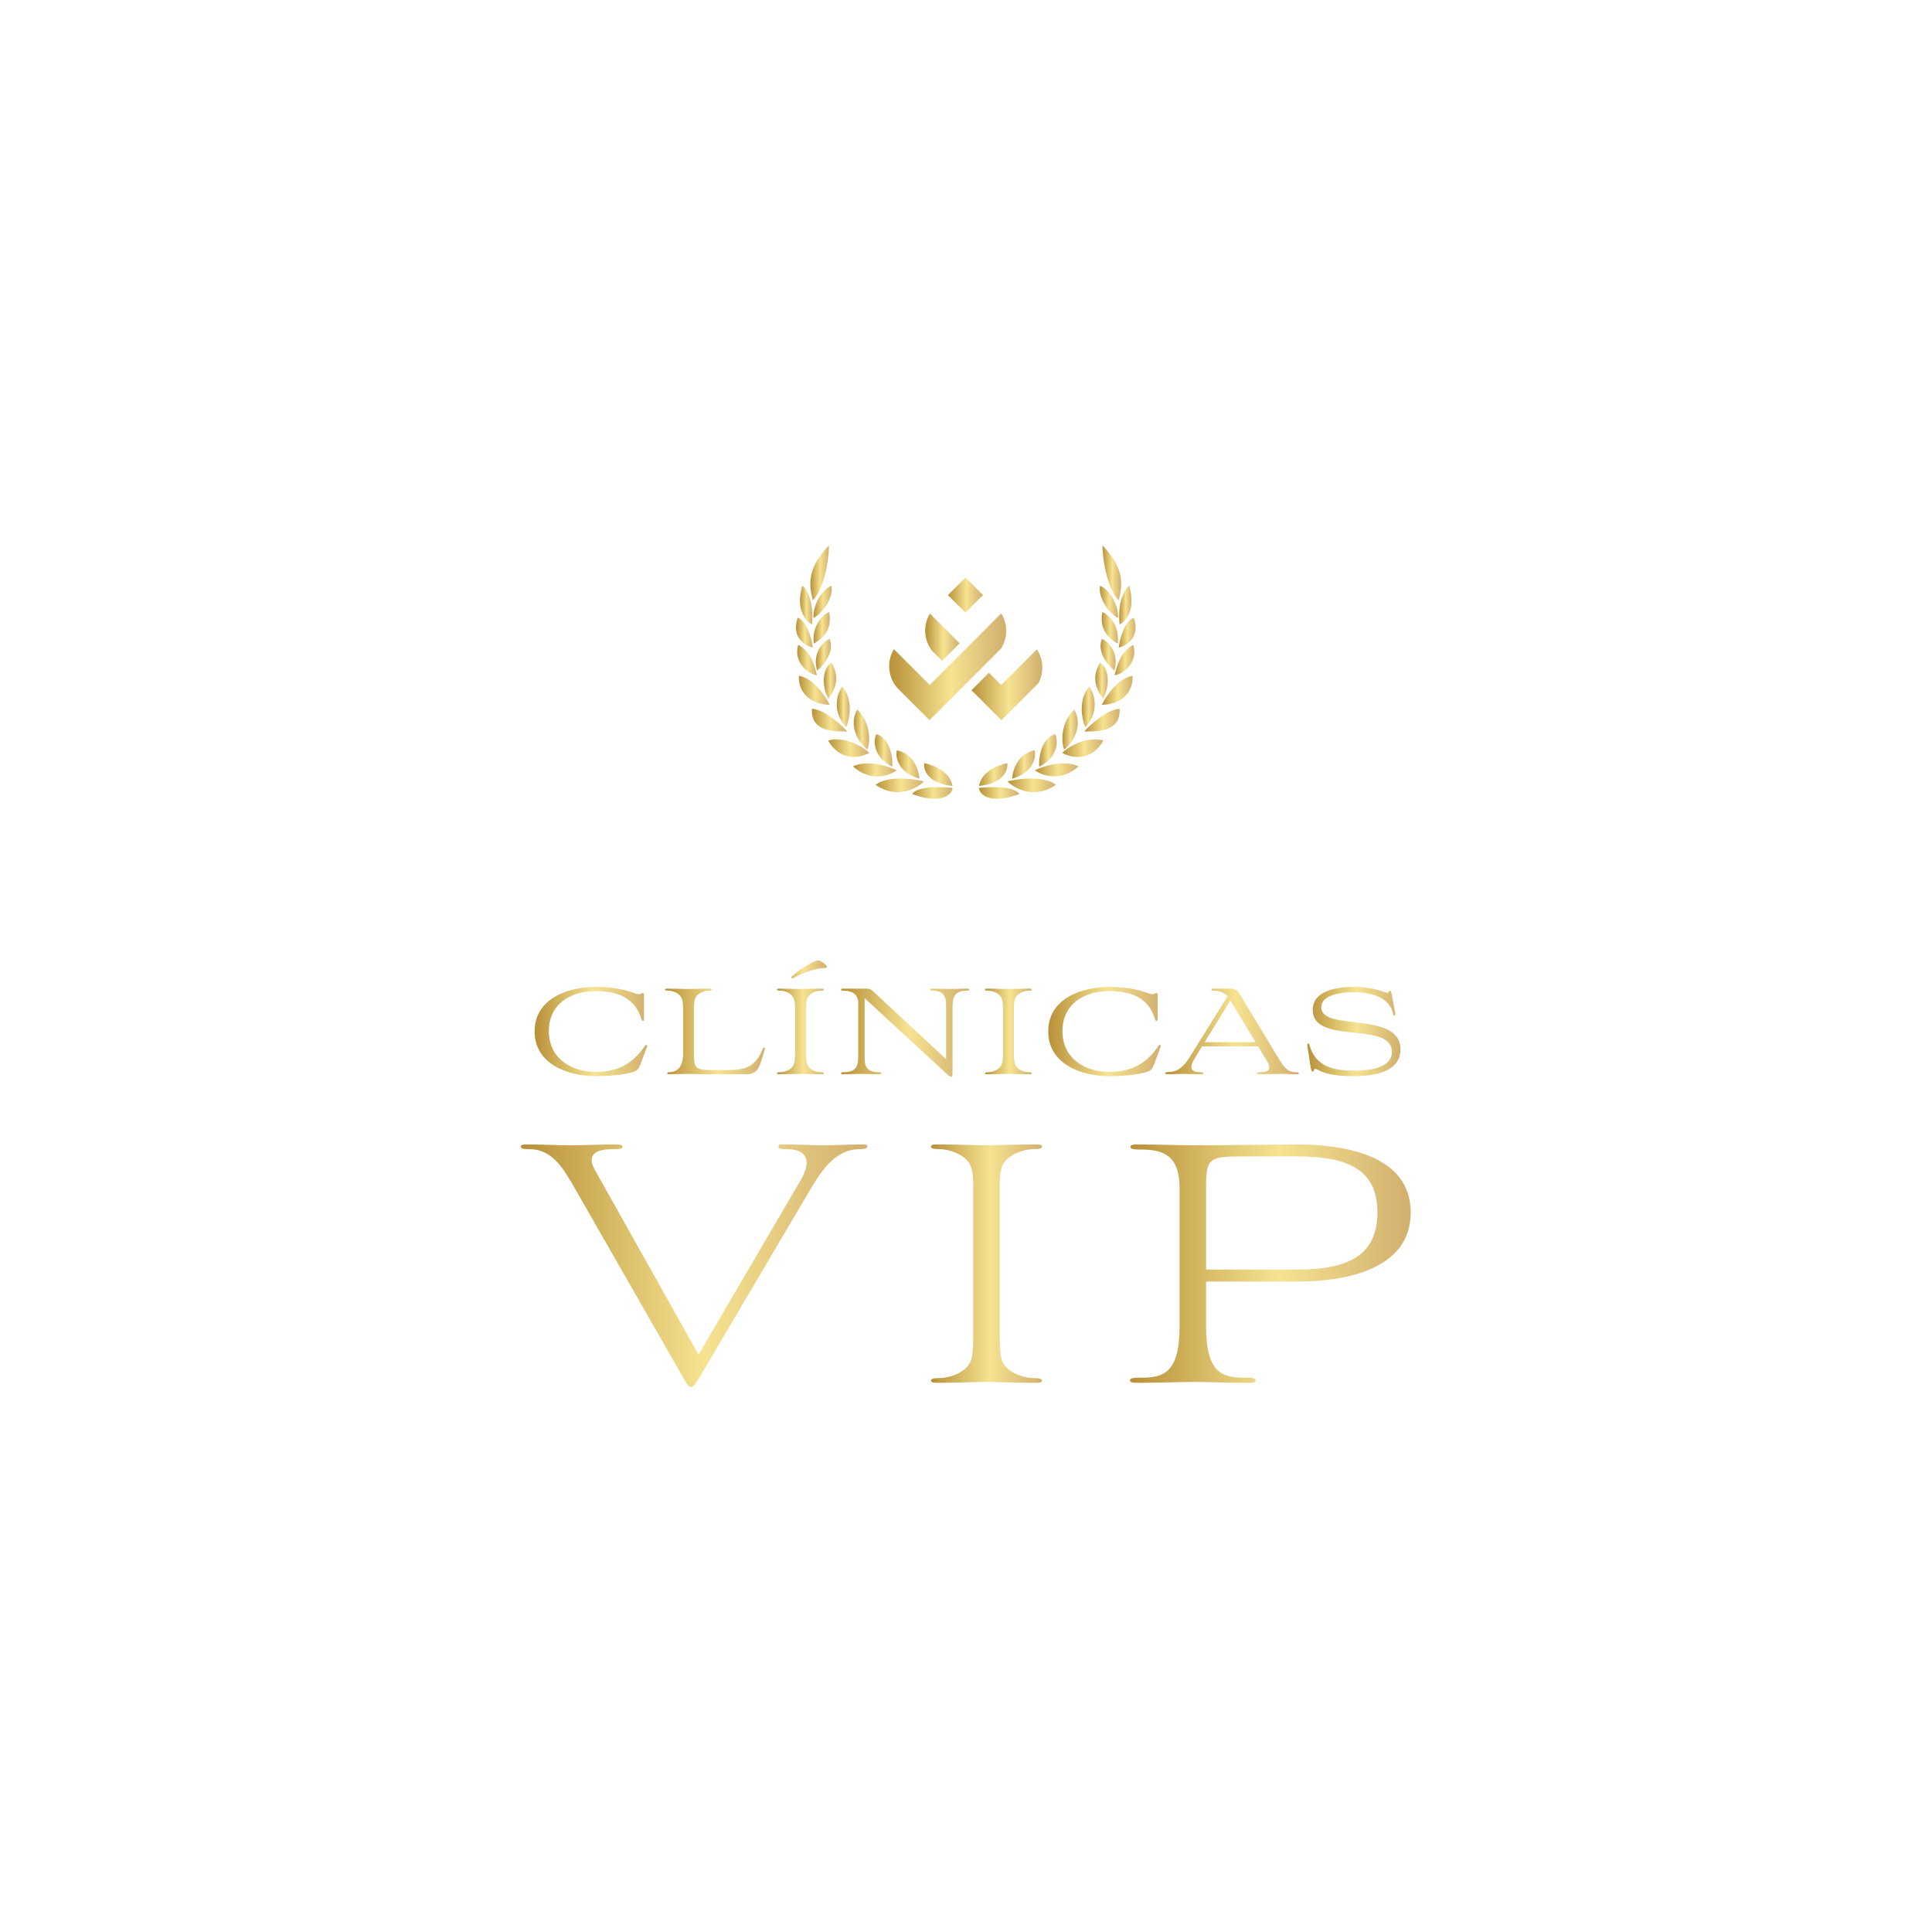 <?xml version="1.0" encoding="UTF-8" standalone="no"?>
<svg
   xmlns:dc="http://purl.org/dc/elements/1.1/"
   xmlns:cc="http://creativecommons.org/ns#"
   xmlns:rdf="http://www.w3.org/1999/02/22-rdf-syntax-ns#"
   xmlns:svg="http://www.w3.org/2000/svg"
   xmlns="http://www.w3.org/2000/svg"
   viewBox="0 0 1333.333 1333.333"
   height="1333.333"
   width="1333.333"
   xml:space="preserve"
   id="svg2"
   version="1.1"><defs
     id="defs6"><clipPath
       id="clipPath20"
       clipPathUnits="userSpaceOnUse"><path
         id="path18"
         d="m 4867.03,6699.24 1.86,1.86 c 0.25,-1.19 0.5,-2.37 0.78,-3.55 -0.87,0.59 -1.75,1.15 -2.64,1.69 z m 37.03,37.03 c -11.79,11.79 -23.55,23.57 -35.31,35.36 -18.12,18.16 -36.24,36.33 -54.36,54.49 -15.51,-25.83 -24.42,-56.07 -24.42,-88.39 0,-4.32 0.16,-8.6 0.47,-12.85 0.03,-0.34 0.04,-0.68 0.09,-1 2.19,-27.81 11.03,-53.74 24.9,-76.24 2.74,-4.48 5.71,-8.84 8.86,-13.04 0,-0.01 0.02,-0.04 0.05,-0.06 11.45,-11.46 22.89,-22.94 34.35,-34.4 6.3,-6.31 12.6,-12.61 18.9,-18.93 1.43,1.42 2.85,2.84 4.25,4.25 10.56,10.57 21.11,21.13 31.67,31.68 5.03,5.04 10.08,10.09 15.11,15.11 13.21,13.22 26.43,26.44 39.63,39.66 -21.4,21.45 -42.81,42.91 -64.19,64.36 z" /></clipPath><linearGradient
       id="linearGradient28"
       spreadMethod="pad"
       gradientTransform="matrix(178.288,0,0,-178.288,4789.97,6703.67)"
       gradientUnits="userSpaceOnUse"
       y2="0"
       x2="1"
       y1="0"
       x1="0"><stop
         id="stop22"
         offset="0"
         style="stop-opacity:1;stop-color:#b89038" /><stop
         id="stop24"
         offset="0.529"
         style="stop-opacity:1;stop-color:#f6e391" /><stop
         id="stop26"
         offset="1"
         style="stop-opacity:1;stop-color:#d1af6d" /></linearGradient><clipPath
       id="clipPath38"
       clipPathUnits="userSpaceOnUse"><path
         id="path36"
         d="m 5396.44,6546.37 c 0,-29.21 -7.28,-56.7 -20.13,-80.79 l -6.28,-6.29 -64.32,-64.31 -0.54,-0.55 -30.05,-30.05 -90.56,-90.56 c -30.54,30.58 -61.07,61.16 -91.6,91.74 -21.12,21.14 -42.23,42.28 -63.34,63.42 13.56,13.58 27.12,27.16 40.67,40.73 0,0.01 0,0.01 0,0.01 16.63,16.66 33.25,33.31 49.88,49.95 21.12,-21.17 42.24,-42.35 63.38,-63.52 l 184.67,184.66 c 17.83,-27.11 28.22,-59.57 28.22,-94.44 z" /></clipPath><linearGradient
       id="linearGradient46"
       spreadMethod="pad"
       gradientTransform="matrix(366.813,0,0,-366.813,5029.62,6457.32)"
       gradientUnits="userSpaceOnUse"
       y2="0"
       x2="1"
       y1="0"
       x1="0"><stop
         id="stop40"
         offset="0"
         style="stop-opacity:1;stop-color:#b89038" /><stop
         id="stop42"
         offset="0.529"
         style="stop-opacity:1;stop-color:#f6e391" /><stop
         id="stop44"
         offset="1"
         style="stop-opacity:1;stop-color:#d1af6d" /></linearGradient><clipPath
       id="clipPath56"
       clipPathUnits="userSpaceOnUse"><path
         id="path54"
         d="m 5089.44,6921.65 -90.89,-90.88 -52.07,52.07 -22.67,22.67 -16.12,16.13 90.88,90.88 z" /></clipPath><linearGradient
       id="linearGradient64"
       spreadMethod="pad"
       gradientTransform="matrix(181.754,0,0,-181.754,4907.69,6921.64)"
       gradientUnits="userSpaceOnUse"
       y2="0"
       x2="1"
       y1="0"
       x1="0"><stop
         id="stop58"
         offset="0"
         style="stop-opacity:1;stop-color:#b89038" /><stop
         id="stop60"
         offset="0.529"
         style="stop-opacity:1;stop-color:#f6e391" /><stop
         id="stop62"
         offset="1"
         style="stop-opacity:1;stop-color:#d1af6d" /></linearGradient><clipPath
       id="clipPath74"
       clipPathUnits="userSpaceOnUse"><path
         id="path72"
         d="m 5209.33,6736.67 c 0,-6.42 -0.36,-12.75 -1.05,-18.99 -2.86,-26.14 -11.58,-50.52 -24.84,-71.79 -0.34,-0.59 -0.71,-1.17 -1.08,-1.74 l -0.02,-0.02 c 0,-0.02 -0.01,-0.02 -0.01,-0.03 -17.45,-17.47 -34.89,-34.92 -52.31,-52.38 H 5130 c -3.49,-3.5 -6.99,-7 -10.48,-10.51 -10.14,-10.14 -20.26,-20.28 -30.39,-30.43 -11.42,-11.43 -22.82,-22.85 -34.24,-34.28 -18.78,-18.81 -37.56,-37.6 -56.34,-56.41 -10.35,-10.37 -20.71,-20.74 -31.06,-31.11 -21.11,-21.14 -42.22,-42.28 -63.33,-63.42 -30.54,-30.58 -61.07,-61.16 -91.61,-91.74 l -167.03,167.03 c -5.75,6.64 -11.01,13.72 -15.68,21.2 -16.66,26.48 -26.28,57.81 -26.28,91.4 0,32.29 8.9,62.51 24.39,88.32 l 185.62,-185.62 c 21.14,21.17 42.26,42.35 63.39,63.52 10.34,10.37 20.68,20.73 31.03,31.1 6.17,6.19 12.35,12.38 18.53,18.57 5.95,5.96 11.91,11.93 17.85,17.89 l 2.82,2.82 c 1.98,1.98 3.95,3.97 5.93,5.95 15.15,15.18 30.3,30.37 45.45,45.55 10.09,10.12 20.19,20.24 30.28,30.36 21.41,21.45 42.81,42.9 64.22,64.34 l 37.26,37.35 c 17.79,17.82 35.57,35.64 53.34,53.47 16.27,-26.28 25.66,-57.24 25.66,-90.4 z" /></clipPath><linearGradient
       id="linearGradient82"
       spreadMethod="pad"
       gradientTransform="matrix(605.76,0,0,-605.76,4603.56,6550.44)"
       gradientUnits="userSpaceOnUse"
       y2="0"
       x2="1"
       y1="0"
       x1="0"><stop
         id="stop76"
         offset="0"
         style="stop-opacity:1;stop-color:#b89038" /><stop
         id="stop78"
         offset="0.529"
         style="stop-opacity:1;stop-color:#f6e391" /><stop
         id="stop80"
         offset="1"
         style="stop-opacity:1;stop-color:#d1af6d" /></linearGradient><clipPath
       id="clipPath92"
       clipPathUnits="userSpaceOnUse"><path
         id="path90"
         d="m 4490.68,6121.62 c 18.94,53.16 11.42,146.14 -52.47,207.47 -45.83,-79.39 2.58,-170.07 52.47,-207.47 z" /></clipPath><linearGradient
       id="linearGradient100"
       spreadMethod="pad"
       gradientTransform="matrix(79.936,0,0,-79.936,4419.84,6225.35)"
       gradientUnits="userSpaceOnUse"
       y2="0"
       x2="1"
       y1="0"
       x1="0"><stop
         id="stop94"
         offset="0"
         style="stop-opacity:1;stop-color:#b89038" /><stop
         id="stop96"
         offset="0.529"
         style="stop-opacity:1;stop-color:#f6e391" /><stop
         id="stop98"
         offset="1"
         style="stop-opacity:1;stop-color:#d1af6d" /></linearGradient><clipPath
       id="clipPath110"
       clipPathUnits="userSpaceOnUse"><path
         id="path108"
         d="m 4361.26,6447.77 c -23.81,-25.32 -59.43,-127.29 19.93,-210.24 24.54,59.75 29.97,151.64 -19.93,210.24 z" /></clipPath><linearGradient
       id="linearGradient118"
       spreadMethod="pad"
       gradientTransform="matrix(67.089,0,0,-67.089,4332.32,6342.65)"
       gradientUnits="userSpaceOnUse"
       y2="0"
       x2="1"
       y1="0"
       x1="0"><stop
         id="stop112"
         offset="0"
         style="stop-opacity:1;stop-color:#b89038" /><stop
         id="stop114"
         offset="0.529"
         style="stop-opacity:1;stop-color:#f6e391" /><stop
         id="stop116"
         offset="1"
         style="stop-opacity:1;stop-color:#d1af6d" /></linearGradient><clipPath
       id="clipPath128"
       clipPathUnits="userSpaceOnUse"><path
         id="path126"
         d="m 4292.25,7178.82 c -98.92,-102.77 -111.98,-183.7 -83.87,-284.35 43.68,42.1 80.46,163.17 83.87,284.35 z" /></clipPath><linearGradient
       id="linearGradient136"
       spreadMethod="pad"
       gradientTransform="matrix(96.847,0,0,-96.847,4195.4,7036.64)"
       gradientUnits="userSpaceOnUse"
       y2="0"
       x2="1"
       y1="0"
       x1="0"><stop
         id="stop130"
         offset="0"
         style="stop-opacity:1;stop-color:#b89038" /><stop
         id="stop132"
         offset="0.529"
         style="stop-opacity:1;stop-color:#f6e391" /><stop
         id="stop134"
         offset="1"
         style="stop-opacity:1;stop-color:#d1af6d" /></linearGradient><clipPath
       id="clipPath146"
       clipPathUnits="userSpaceOnUse"><path
         id="path144"
         d="m 4304.92,6571.2 c -53.33,-31.71 -47.36,-133.54 -15.83,-186.51 35.62,49.36 61.64,110.69 15.83,186.51 z" /></clipPath><linearGradient
       id="linearGradient154"
       spreadMethod="pad"
       gradientTransform="matrix(64.37,0,0,-64.37,4265.07,6477.95)"
       gradientUnits="userSpaceOnUse"
       y2="0"
       x2="1"
       y1="0"
       x1="0"><stop
         id="stop148"
         offset="0"
         style="stop-opacity:1;stop-color:#b89038" /><stop
         id="stop150"
         offset="0.529"
         style="stop-opacity:1;stop-color:#f6e391" /><stop
         id="stop152"
         offset="1"
         style="stop-opacity:1;stop-color:#d1af6d" /></linearGradient><clipPath
       id="clipPath164"
       clipPathUnits="userSpaceOnUse"><path
         id="path162"
         d="m 4295.06,6694.73 c -32.28,-11.02 -91.52,-73.71 -64.6,-164.23 41,33.23 90.49,103.37 64.6,164.23 z" /></clipPath><linearGradient
       id="linearGradient172"
       spreadMethod="pad"
       gradientTransform="matrix(78.592,0,0,-78.592,4223.64,6612.62)"
       gradientUnits="userSpaceOnUse"
       y2="0"
       x2="1"
       y1="0"
       x1="0"><stop
         id="stop166"
         offset="0"
         style="stop-opacity:1;stop-color:#b89038" /><stop
         id="stop168"
         offset="0.529"
         style="stop-opacity:1;stop-color:#f6e391" /><stop
         id="stop170"
         offset="1"
         style="stop-opacity:1;stop-color:#d1af6d" /></linearGradient><clipPath
       id="clipPath182"
       clipPathUnits="userSpaceOnUse"><path
         id="path180"
         d="m 4292.76,6833.57 c -23.81,-6.81 -91.85,-63.05 -79.51,-163.59 44.66,25.43 98.09,73.61 79.51,163.59 z" /></clipPath><linearGradient
       id="linearGradient190"
       spreadMethod="pad"
       gradientTransform="matrix(84.783,0,0,-84.783,4211.77,6751.77)"
       gradientUnits="userSpaceOnUse"
       y2="0"
       x2="1"
       y1="0"
       x1="0"><stop
         id="stop184"
         offset="0"
         style="stop-opacity:1;stop-color:#b89038" /><stop
         id="stop186"
         offset="0.529"
         style="stop-opacity:1;stop-color:#f6e391" /><stop
         id="stop188"
         offset="1"
         style="stop-opacity:1;stop-color:#d1af6d" /></linearGradient><clipPath
       id="clipPath200"
       clipPathUnits="userSpaceOnUse"><path
         id="path198"
         d="m 4211.18,6803.11 c 42.13,19.35 105.3,100.2 93.69,166.07 -42.52,-12.79 -96.24,-91.25 -93.69,-166.07 z" /></clipPath><linearGradient
       id="linearGradient208"
       spreadMethod="pad"
       gradientTransform="matrix(95.18,0,0,-95.18,4211.09,6886.14)"
       gradientUnits="userSpaceOnUse"
       y2="0"
       x2="1"
       y1="0"
       x1="0"><stop
         id="stop202"
         offset="0"
         style="stop-opacity:1;stop-color:#b89038" /><stop
         id="stop204"
         offset="0.529"
         style="stop-opacity:1;stop-color:#f6e391" /><stop
         id="stop206"
         offset="1"
         style="stop-opacity:1;stop-color:#d1af6d" /></linearGradient><clipPath
       id="clipPath218"
       clipPathUnits="userSpaceOnUse"><path
         id="path216"
         d="m 4500.63,6104.94 c -63.69,60.13 -165.3,82.52 -213.25,62.9 65.11,-110.58 167.9,-90.14 213.25,-62.9 z" /></clipPath><linearGradient
       id="linearGradient226"
       spreadMethod="pad"
       gradientTransform="matrix(213.248,0,0,-213.248,4287.38,6129.09)"
       gradientUnits="userSpaceOnUse"
       y2="0"
       x2="1"
       y1="0"
       x1="0"><stop
         id="stop220"
         offset="0"
         style="stop-opacity:1;stop-color:#b89038" /><stop
         id="stop222"
         offset="0.529"
         style="stop-opacity:1;stop-color:#f6e391" /><stop
         id="stop224"
         offset="1"
         style="stop-opacity:1;stop-color:#d1af6d" /></linearGradient><clipPath
       id="clipPath236"
       clipPathUnits="userSpaceOnUse"><path
         id="path234"
         d="m 4619.23,6032.66 c 5.83,55.65 -16.47,150.9 -82.1,168.85 -15.9,-30.45 -18.83,-116.82 82.1,-168.85 z" /></clipPath><linearGradient
       id="linearGradient244"
       spreadMethod="pad"
       gradientTransform="matrix(91.349,0,0,-91.349,4528.77,6117.09)"
       gradientUnits="userSpaceOnUse"
       y2="0"
       x2="1"
       y1="0"
       x1="0"><stop
         id="stop238"
         offset="0"
         style="stop-opacity:1;stop-color:#b89038" /><stop
         id="stop240"
         offset="0.529"
         style="stop-opacity:1;stop-color:#f6e391" /><stop
         id="stop242"
         offset="1"
         style="stop-opacity:1;stop-color:#d1af6d" /></linearGradient><clipPath
       id="clipPath254"
       clipPathUnits="userSpaceOnUse"><path
         id="path252"
         d="m 4641.88,6014.72 c -45.78,23.29 -155.59,55.27 -225.35,19.95 96.89,-88.81 201.87,-40.63 225.35,-19.95 z" /></clipPath><linearGradient
       id="linearGradient262"
       spreadMethod="pad"
       gradientTransform="matrix(225.35,0,0,-225.35,4416.53,6016.69)"
       gradientUnits="userSpaceOnUse"
       y2="0"
       x2="1"
       y1="0"
       x1="0"><stop
         id="stop256"
         offset="0"
         style="stop-opacity:1;stop-color:#b89038" /><stop
         id="stop258"
         offset="0.529"
         style="stop-opacity:1;stop-color:#f6e391" /><stop
         id="stop260"
         offset="1"
         style="stop-opacity:1;stop-color:#d1af6d" /></linearGradient><clipPath
       id="clipPath272"
       clipPathUnits="userSpaceOnUse"><path
         id="path270"
         d="m 4760.09,5970.79 c -4.96,56.48 -34.81,130.01 -116.7,147.62 -8.93,-30.68 2.6,-114.32 116.7,-147.62 z" /></clipPath><linearGradient
       id="linearGradient280"
       spreadMethod="pad"
       gradientTransform="matrix(119.076,0,0,-119.076,4641.01,6044.6)"
       gradientUnits="userSpaceOnUse"
       y2="0"
       x2="1"
       y1="0"
       x1="0"><stop
         id="stop274"
         offset="0"
         style="stop-opacity:1;stop-color:#b89038" /><stop
         id="stop276"
         offset="0.529"
         style="stop-opacity:1;stop-color:#f6e391" /><stop
         id="stop278"
         offset="1"
         style="stop-opacity:1;stop-color:#d1af6d" /></linearGradient><clipPath
       id="clipPath290"
       clipPathUnits="userSpaceOnUse"><path
         id="path288"
         d="m 4783.04,5957.1 c -50.75,14.22 -189.43,30.98 -249.73,-17.72 119.4,-83.97 230.91,-6.21 249.73,17.72 z" /></clipPath><linearGradient
       id="linearGradient298"
       spreadMethod="pad"
       gradientTransform="matrix(249.732,0,0,-249.732,4533.31,5936.59)"
       gradientUnits="userSpaceOnUse"
       y2="0"
       x2="1"
       y1="0"
       x1="0"><stop
         id="stop292"
         offset="0"
         style="stop-opacity:1;stop-color:#b89038" /><stop
         id="stop294"
         offset="0.529"
         style="stop-opacity:1;stop-color:#f6e391" /><stop
         id="stop296"
         offset="1"
         style="stop-opacity:1;stop-color:#d1af6d" /></linearGradient><clipPath
       id="clipPath308"
       clipPathUnits="userSpaceOnUse"><path
         id="path306"
         d="m 4931.7,5933.57 c -14.58,72.51 -88.95,104.92 -147.28,118.39 -5.06,-71.97 68.39,-112.57 147.28,-118.39 z" /></clipPath><linearGradient
       id="linearGradient316"
       spreadMethod="pad"
       gradientTransform="matrix(147.524,0,0,-147.524,4784.17,5992.77)"
       gradientUnits="userSpaceOnUse"
       y2="0"
       x2="1"
       y1="0"
       x1="0"><stop
         id="stop310"
         offset="0"
         style="stop-opacity:1;stop-color:#b89038" /><stop
         id="stop312"
         offset="0.529"
         style="stop-opacity:1;stop-color:#f6e391" /><stop
         id="stop314"
         offset="1"
         style="stop-opacity:1;stop-color:#d1af6d" /></linearGradient><clipPath
       id="clipPath326"
       clipPathUnits="userSpaceOnUse"><path
         id="path324"
         d="m 4722.23,5891.99 c 148.83,-57.82 208.82,-3.05 209.33,31.67 -52.76,4.48 -178.79,11.97 -209.33,-31.67 z" /></clipPath><linearGradient
       id="linearGradient334"
       spreadMethod="pad"
       gradientTransform="matrix(209.321,0,0,-209.321,4722.23,5896.93)"
       gradientUnits="userSpaceOnUse"
       y2="0"
       x2="1"
       y1="0"
       x1="0"><stop
         id="stop328"
         offset="0"
         style="stop-opacity:1;stop-color:#b89038" /><stop
         id="stop330"
         offset="0.529"
         style="stop-opacity:1;stop-color:#f6e391" /><stop
         id="stop332"
         offset="1"
         style="stop-opacity:1;stop-color:#d1af6d" /></linearGradient><clipPath
       id="clipPath344"
       clipPathUnits="userSpaceOnUse"><path
         id="path342"
         d="m 4203.31,6332.51 c -5.41,-123.35 122.65,-116.59 182.81,-117.39 -18.89,25.96 -123.78,119.82 -182.81,117.39 z" /></clipPath><linearGradient
       id="linearGradient352"
       spreadMethod="pad"
       gradientTransform="matrix(182.973,0,0,-182.973,4203.14,6273.84)"
       gradientUnits="userSpaceOnUse"
       y2="0"
       x2="1"
       y1="0"
       x1="0"><stop
         id="stop346"
         offset="0"
         style="stop-opacity:1;stop-color:#b89038" /><stop
         id="stop348"
         offset="0.529"
         style="stop-opacity:1;stop-color:#f6e391" /><stop
         id="stop350"
         offset="1"
         style="stop-opacity:1;stop-color:#d1af6d" /></linearGradient><clipPath
       id="clipPath362"
       clipPathUnits="userSpaceOnUse"><path
         id="path360"
         d="m 4136.07,6503.33 c -4.1,-100.43 79.36,-150.92 159.83,-149.38 -24.29,48.52 -88.86,140.58 -159.83,149.38 z" /></clipPath><linearGradient
       id="linearGradient370"
       spreadMethod="pad"
       gradientTransform="matrix(159.976,0,0,-159.976,4135.93,6428.62)"
       gradientUnits="userSpaceOnUse"
       y2="0"
       x2="1"
       y1="0"
       x1="0"><stop
         id="stop364"
         offset="0"
         style="stop-opacity:1;stop-color:#b89038" /><stop
         id="stop366"
         offset="0.529"
         style="stop-opacity:1;stop-color:#f6e391" /><stop
         id="stop368"
         offset="1"
         style="stop-opacity:1;stop-color:#d1af6d" /></linearGradient><clipPath
       id="clipPath380"
       clipPathUnits="userSpaceOnUse"><path
         id="path378"
         d="m 4229.58,6506.58 c -11.18,43.31 -26.96,120.08 -96.99,157.45 -26.47,-90.22 51.07,-151.52 96.99,-157.45 z" /></clipPath><linearGradient
       id="linearGradient388"
       spreadMethod="pad"
       gradientTransform="matrix(102.358,0,0,-102.358,4127.22,6585.31)"
       gradientUnits="userSpaceOnUse"
       y2="0"
       x2="1"
       y1="0"
       x1="0"><stop
         id="stop382"
         offset="0"
         style="stop-opacity:1;stop-color:#b89038" /><stop
         id="stop384"
         offset="0.529"
         style="stop-opacity:1;stop-color:#f6e391" /><stop
         id="stop386"
         offset="1"
         style="stop-opacity:1;stop-color:#d1af6d" /></linearGradient><clipPath
       id="clipPath398"
       clipPathUnits="userSpaceOnUse"><path
         id="path396"
         d="m 4207.92,6649.22 c -3.6,47.02 -33.32,140.51 -78.14,155.2 -36.24,-110.39 47.21,-146.44 78.14,-155.2 z" /></clipPath><linearGradient
       id="linearGradient406"
       spreadMethod="pad"
       gradientTransform="matrix(87.098,0,0,-87.098,4120.83,6726.82)"
       gradientUnits="userSpaceOnUse"
       y2="0"
       x2="1"
       y1="0"
       x1="0"><stop
         id="stop400"
         offset="0"
         style="stop-opacity:1;stop-color:#b89038" /><stop
         id="stop402"
         offset="0.529"
         style="stop-opacity:1;stop-color:#f6e391" /><stop
         id="stop404"
         offset="1"
         style="stop-opacity:1;stop-color:#d1af6d" /></linearGradient><clipPath
       id="clipPath416"
       clipPathUnits="userSpaceOnUse"><path
         id="path414"
         d="m 4203.84,6769.3 c 3.47,42.87 7.92,143.15 -49.38,202.07 -40.58,-135.2 27.19,-191.02 49.38,-202.07 z" /></clipPath><linearGradient
       id="linearGradient424"
       spreadMethod="pad"
       gradientTransform="matrix(63.878,0,0,-63.878,4141.77,6870.33)"
       gradientUnits="userSpaceOnUse"
       y2="0"
       x2="1"
       y1="0"
       x1="0"><stop
         id="stop418"
         offset="0"
         style="stop-opacity:1;stop-color:#b89038" /><stop
         id="stop420"
         offset="0.529"
         style="stop-opacity:1;stop-color:#f6e391" /><stop
         id="stop422"
         offset="1"
         style="stop-opacity:1;stop-color:#d1af6d" /></linearGradient><clipPath
       id="clipPath434"
       clipPathUnits="userSpaceOnUse"><path
         id="path432"
         d="m 5509.32,6121.62 c -18.94,53.16 -11.42,146.14 52.47,207.47 45.83,-79.39 -2.59,-170.07 -52.47,-207.47 z" /></clipPath><linearGradient
       id="linearGradient442"
       spreadMethod="pad"
       gradientTransform="matrix(79.937,0,0,-79.937,5500.22,6225.35)"
       gradientUnits="userSpaceOnUse"
       y2="0"
       x2="1"
       y1="0"
       x1="0"><stop
         id="stop436"
         offset="0"
         style="stop-opacity:1;stop-color:#b89038" /><stop
         id="stop438"
         offset="0.529"
         style="stop-opacity:1;stop-color:#f6e391" /><stop
         id="stop440"
         offset="1"
         style="stop-opacity:1;stop-color:#d1af6d" /></linearGradient><clipPath
       id="clipPath452"
       clipPathUnits="userSpaceOnUse"><path
         id="path450"
         d="m 5638.74,6447.77 c 23.81,-25.32 59.42,-127.29 -19.94,-210.24 -24.53,59.75 -29.96,151.64 19.94,210.24 z" /></clipPath><linearGradient
       id="linearGradient460"
       spreadMethod="pad"
       gradientTransform="matrix(67.089,0,0,-67.089,5600.59,6342.65)"
       gradientUnits="userSpaceOnUse"
       y2="0"
       x2="1"
       y1="0"
       x1="0"><stop
         id="stop454"
         offset="0"
         style="stop-opacity:1;stop-color:#b89038" /><stop
         id="stop456"
         offset="0.529"
         style="stop-opacity:1;stop-color:#f6e391" /><stop
         id="stop458"
         offset="1"
         style="stop-opacity:1;stop-color:#d1af6d" /></linearGradient><clipPath
       id="clipPath470"
       clipPathUnits="userSpaceOnUse"><path
         id="path468"
         d="m 5707.75,7178.82 c 98.92,-102.77 111.98,-183.7 83.87,-284.35 -43.68,42.1 -80.46,163.17 -83.87,284.35 z" /></clipPath><linearGradient
       id="linearGradient478"
       spreadMethod="pad"
       gradientTransform="matrix(96.848,0,0,-96.848,5707.75,7036.64)"
       gradientUnits="userSpaceOnUse"
       y2="0"
       x2="1"
       y1="0"
       x1="0"><stop
         id="stop472"
         offset="0"
         style="stop-opacity:1;stop-color:#b89038" /><stop
         id="stop474"
         offset="0.529"
         style="stop-opacity:1;stop-color:#f6e391" /><stop
         id="stop476"
         offset="1"
         style="stop-opacity:1;stop-color:#d1af6d" /></linearGradient><clipPath
       id="clipPath488"
       clipPathUnits="userSpaceOnUse"><path
         id="path486"
         d="m 5695.07,6571.2 c 53.34,-31.71 47.37,-133.54 15.84,-186.51 -35.62,49.36 -61.64,110.69 -15.84,186.51 z" /></clipPath><linearGradient
       id="linearGradient496"
       spreadMethod="pad"
       gradientTransform="matrix(64.37,0,0,-64.37,5670.55,6477.95)"
       gradientUnits="userSpaceOnUse"
       y2="0"
       x2="1"
       y1="0"
       x1="0"><stop
         id="stop490"
         offset="0"
         style="stop-opacity:1;stop-color:#b89038" /><stop
         id="stop492"
         offset="0.529"
         style="stop-opacity:1;stop-color:#f6e391" /><stop
         id="stop494"
         offset="1"
         style="stop-opacity:1;stop-color:#d1af6d" /></linearGradient><clipPath
       id="clipPath506"
       clipPathUnits="userSpaceOnUse"><path
         id="path504"
         d="m 5704.94,6694.73 c 32.28,-11.02 91.52,-73.71 64.6,-164.23 -41,33.23 -90.49,103.37 -64.6,164.23 z" /></clipPath><linearGradient
       id="linearGradient514"
       spreadMethod="pad"
       gradientTransform="matrix(78.592,0,0,-78.592,5697.77,6612.62)"
       gradientUnits="userSpaceOnUse"
       y2="0"
       x2="1"
       y1="0"
       x1="0"><stop
         id="stop508"
         offset="0"
         style="stop-opacity:1;stop-color:#b89038" /><stop
         id="stop510"
         offset="0.529"
         style="stop-opacity:1;stop-color:#f6e391" /><stop
         id="stop512"
         offset="1"
         style="stop-opacity:1;stop-color:#d1af6d" /></linearGradient><clipPath
       id="clipPath524"
       clipPathUnits="userSpaceOnUse"><path
         id="path522"
         d="m 5707.24,6833.57 c 23.81,-6.81 91.85,-63.05 79.51,-163.59 -44.66,25.43 -98.09,73.61 -79.51,163.59 z" /></clipPath><linearGradient
       id="linearGradient532"
       spreadMethod="pad"
       gradientTransform="matrix(84.785,0,0,-84.785,5703.45,6751.77)"
       gradientUnits="userSpaceOnUse"
       y2="0"
       x2="1"
       y1="0"
       x1="0"><stop
         id="stop526"
         offset="0"
         style="stop-opacity:1;stop-color:#b89038" /><stop
         id="stop528"
         offset="0.529"
         style="stop-opacity:1;stop-color:#f6e391" /><stop
         id="stop530"
         offset="1"
         style="stop-opacity:1;stop-color:#d1af6d" /></linearGradient><clipPath
       id="clipPath542"
       clipPathUnits="userSpaceOnUse"><path
         id="path540"
         d="m 5788.82,6803.11 c -42.14,19.35 -105.3,100.2 -93.69,166.07 42.52,-12.79 96.24,-91.25 93.69,-166.07 z" /></clipPath><linearGradient
       id="linearGradient550"
       spreadMethod="pad"
       gradientTransform="matrix(95.18,0,0,-95.18,5693.73,6886.14)"
       gradientUnits="userSpaceOnUse"
       y2="0"
       x2="1"
       y1="0"
       x1="0"><stop
         id="stop544"
         offset="0"
         style="stop-opacity:1;stop-color:#b89038" /><stop
         id="stop546"
         offset="0.529"
         style="stop-opacity:1;stop-color:#f6e391" /><stop
         id="stop548"
         offset="1"
         style="stop-opacity:1;stop-color:#d1af6d" /></linearGradient><clipPath
       id="clipPath560"
       clipPathUnits="userSpaceOnUse"><path
         id="path558"
         d="m 5499.37,6104.94 c 63.69,60.13 165.3,82.52 213.25,62.9 -65.11,-110.58 -167.9,-90.14 -213.25,-62.9 z" /></clipPath><linearGradient
       id="linearGradient568"
       spreadMethod="pad"
       gradientTransform="matrix(213.249,0,0,-213.249,5499.37,6129.09)"
       gradientUnits="userSpaceOnUse"
       y2="0"
       x2="1"
       y1="0"
       x1="0"><stop
         id="stop562"
         offset="0"
         style="stop-opacity:1;stop-color:#b89038" /><stop
         id="stop564"
         offset="0.529"
         style="stop-opacity:1;stop-color:#f6e391" /><stop
         id="stop566"
         offset="1"
         style="stop-opacity:1;stop-color:#d1af6d" /></linearGradient><clipPath
       id="clipPath578"
       clipPathUnits="userSpaceOnUse"><path
         id="path576"
         d="m 5380.76,6032.66 c -5.82,55.65 16.48,150.9 82.11,168.85 15.9,-30.45 18.83,-116.82 -82.11,-168.85 z" /></clipPath><linearGradient
       id="linearGradient586"
       spreadMethod="pad"
       gradientTransform="matrix(91.349,0,0,-91.349,5379.88,6117.09)"
       gradientUnits="userSpaceOnUse"
       y2="0"
       x2="1"
       y1="0"
       x1="0"><stop
         id="stop580"
         offset="0"
         style="stop-opacity:1;stop-color:#b89038" /><stop
         id="stop582"
         offset="0.529"
         style="stop-opacity:1;stop-color:#f6e391" /><stop
         id="stop584"
         offset="1"
         style="stop-opacity:1;stop-color:#d1af6d" /></linearGradient><clipPath
       id="clipPath596"
       clipPathUnits="userSpaceOnUse"><path
         id="path594"
         d="m 5358.12,6014.72 c 45.78,23.29 155.58,55.27 225.35,19.95 -96.9,-88.81 -201.87,-40.63 -225.35,-19.95 z" /></clipPath><linearGradient
       id="linearGradient604"
       spreadMethod="pad"
       gradientTransform="matrix(225.35,0,0,-225.35,5358.12,6016.69)"
       gradientUnits="userSpaceOnUse"
       y2="0"
       x2="1"
       y1="0"
       x1="0"><stop
         id="stop598"
         offset="0"
         style="stop-opacity:1;stop-color:#b89038" /><stop
         id="stop600"
         offset="0.529"
         style="stop-opacity:1;stop-color:#f6e391" /><stop
         id="stop602"
         offset="1"
         style="stop-opacity:1;stop-color:#d1af6d" /></linearGradient><clipPath
       id="clipPath614"
       clipPathUnits="userSpaceOnUse"><path
         id="path612"
         d="m 5239.91,5970.79 c 4.95,56.48 34.81,130.01 116.69,147.62 8.94,-30.68 -2.59,-114.32 -116.69,-147.62 z" /></clipPath><linearGradient
       id="linearGradient622"
       spreadMethod="pad"
       gradientTransform="matrix(119.074,0,0,-119.074,5239.91,6044.6)"
       gradientUnits="userSpaceOnUse"
       y2="0"
       x2="1"
       y1="0"
       x1="0"><stop
         id="stop616"
         offset="0"
         style="stop-opacity:1;stop-color:#b89038" /><stop
         id="stop618"
         offset="0.529"
         style="stop-opacity:1;stop-color:#f6e391" /><stop
         id="stop620"
         offset="1"
         style="stop-opacity:1;stop-color:#d1af6d" /></linearGradient><clipPath
       id="clipPath632"
       clipPathUnits="userSpaceOnUse"><path
         id="path630"
         d="m 5216.96,5957.1 c 50.75,14.22 189.43,30.98 249.73,-17.72 -119.4,-83.97 -230.91,-6.21 -249.73,17.72 z" /></clipPath><linearGradient
       id="linearGradient640"
       spreadMethod="pad"
       gradientTransform="matrix(249.732,0,0,-249.732,5216.96,5936.59)"
       gradientUnits="userSpaceOnUse"
       y2="0"
       x2="1"
       y1="0"
       x1="0"><stop
         id="stop634"
         offset="0"
         style="stop-opacity:1;stop-color:#b89038" /><stop
         id="stop636"
         offset="0.529"
         style="stop-opacity:1;stop-color:#f6e391" /><stop
         id="stop638"
         offset="1"
         style="stop-opacity:1;stop-color:#d1af6d" /></linearGradient><clipPath
       id="clipPath650"
       clipPathUnits="userSpaceOnUse"><path
         id="path648"
         d="m 5068.3,5933.57 c 14.58,72.51 88.95,104.92 147.28,118.39 5.06,-71.97 -68.39,-112.57 -147.28,-118.39 z" /></clipPath><linearGradient
       id="linearGradient658"
       spreadMethod="pad"
       gradientTransform="matrix(147.523,0,0,-147.523,5068.3,5992.77)"
       gradientUnits="userSpaceOnUse"
       y2="0"
       x2="1"
       y1="0"
       x1="0"><stop
         id="stop652"
         offset="0"
         style="stop-opacity:1;stop-color:#b89038" /><stop
         id="stop654"
         offset="0.529"
         style="stop-opacity:1;stop-color:#f6e391" /><stop
         id="stop656"
         offset="1"
         style="stop-opacity:1;stop-color:#d1af6d" /></linearGradient><clipPath
       id="clipPath668"
       clipPathUnits="userSpaceOnUse"><path
         id="path666"
         d="m 5277.77,5891.99 c -148.83,-57.82 -208.82,-3.05 -209.33,31.67 52.76,4.48 178.78,11.97 209.33,-31.67 z" /></clipPath><linearGradient
       id="linearGradient676"
       spreadMethod="pad"
       gradientTransform="matrix(209.32,0,0,-209.32,5068.44,5896.93)"
       gradientUnits="userSpaceOnUse"
       y2="0"
       x2="1"
       y1="0"
       x1="0"><stop
         id="stop670"
         offset="0"
         style="stop-opacity:1;stop-color:#b89038" /><stop
         id="stop672"
         offset="0.529"
         style="stop-opacity:1;stop-color:#f6e391" /><stop
         id="stop674"
         offset="1"
         style="stop-opacity:1;stop-color:#d1af6d" /></linearGradient><clipPath
       id="clipPath686"
       clipPathUnits="userSpaceOnUse"><path
         id="path684"
         d="m 5796.69,6332.51 c 5.41,-123.35 -122.65,-116.59 -182.81,-117.39 18.89,25.96 123.78,119.82 182.81,117.39 z" /></clipPath><linearGradient
       id="linearGradient694"
       spreadMethod="pad"
       gradientTransform="matrix(182.975,0,0,-182.975,5613.88,6273.84)"
       gradientUnits="userSpaceOnUse"
       y2="0"
       x2="1"
       y1="0"
       x1="0"><stop
         id="stop688"
         offset="0"
         style="stop-opacity:1;stop-color:#b89038" /><stop
         id="stop690"
         offset="0.529"
         style="stop-opacity:1;stop-color:#f6e391" /><stop
         id="stop692"
         offset="1"
         style="stop-opacity:1;stop-color:#d1af6d" /></linearGradient><clipPath
       id="clipPath704"
       clipPathUnits="userSpaceOnUse"><path
         id="path702"
         d="m 5863.93,6503.33 c 4.1,-100.43 -79.36,-150.92 -159.84,-149.38 24.3,48.52 88.87,140.58 159.84,149.38 z" /></clipPath><linearGradient
       id="linearGradient712"
       spreadMethod="pad"
       gradientTransform="matrix(159.977,0,0,-159.977,5704.09,6428.62)"
       gradientUnits="userSpaceOnUse"
       y2="0"
       x2="1"
       y1="0"
       x1="0"><stop
         id="stop706"
         offset="0"
         style="stop-opacity:1;stop-color:#b89038" /><stop
         id="stop708"
         offset="0.529"
         style="stop-opacity:1;stop-color:#f6e391" /><stop
         id="stop710"
         offset="1"
         style="stop-opacity:1;stop-color:#d1af6d" /></linearGradient><clipPath
       id="clipPath722"
       clipPathUnits="userSpaceOnUse"><path
         id="path720"
         d="m 5770.42,6506.58 c 11.18,43.31 26.96,120.08 96.98,157.45 26.48,-90.22 -51.06,-151.52 -96.98,-157.45 z" /></clipPath><linearGradient
       id="linearGradient730"
       spreadMethod="pad"
       gradientTransform="matrix(102.356,0,0,-102.356,5770.42,6585.31)"
       gradientUnits="userSpaceOnUse"
       y2="0"
       x2="1"
       y1="0"
       x1="0"><stop
         id="stop724"
         offset="0"
         style="stop-opacity:1;stop-color:#b89038" /><stop
         id="stop726"
         offset="0.529"
         style="stop-opacity:1;stop-color:#f6e391" /><stop
         id="stop728"
         offset="1"
         style="stop-opacity:1;stop-color:#d1af6d" /></linearGradient><clipPath
       id="clipPath740"
       clipPathUnits="userSpaceOnUse"><path
         id="path738"
         d="m 5792.07,6649.22 c 3.61,47.02 33.33,140.51 78.15,155.2 36.24,-110.39 -47.21,-146.44 -78.15,-155.2 z" /></clipPath><linearGradient
       id="linearGradient748"
       spreadMethod="pad"
       gradientTransform="matrix(87.1,0,0,-87.1,5792.07,6726.82)"
       gradientUnits="userSpaceOnUse"
       y2="0"
       x2="1"
       y1="0"
       x1="0"><stop
         id="stop742"
         offset="0"
         style="stop-opacity:1;stop-color:#b89038" /><stop
         id="stop744"
         offset="0.529"
         style="stop-opacity:1;stop-color:#f6e391" /><stop
         id="stop746"
         offset="1"
         style="stop-opacity:1;stop-color:#d1af6d" /></linearGradient><clipPath
       id="clipPath758"
       clipPathUnits="userSpaceOnUse"><path
         id="path756"
         d="m 5796.16,6769.3 c -3.47,42.87 -7.92,143.15 49.38,202.07 40.58,-135.2 -27.19,-191.02 -49.38,-202.07 z" /></clipPath><linearGradient
       id="linearGradient766"
       spreadMethod="pad"
       gradientTransform="matrix(63.878,0,0,-63.878,5794.36,6870.33)"
       gradientUnits="userSpaceOnUse"
       y2="0"
       x2="1"
       y1="0"
       x1="0"><stop
         id="stop760"
         offset="0"
         style="stop-opacity:1;stop-color:#b89038" /><stop
         id="stop762"
         offset="0.529"
         style="stop-opacity:1;stop-color:#f6e391" /><stop
         id="stop764"
         offset="1"
         style="stop-opacity:1;stop-color:#d1af6d" /></linearGradient><clipPath
       id="clipPath776"
       clipPathUnits="userSpaceOnUse"><path
         id="path774"
         d="m 3315.51,4490.87 c -7.87,-19.66 -13.77,-29.49 -34.41,-37.36 -25.57,-8.84 -100.28,-22.6 -196.62,-22.6 -140.57,0 -316.54,59.96 -316.54,231.99 0,172.05 176.95,230.04 315.56,230.04 130.75,0 193.67,-31.45 210.37,-35.39 21.64,-6.88 26.55,3.94 33.43,3.94 5.9,0 6.88,-3.94 6.88,-16.72 v -121.89 c 0,-7.87 -9.83,-7.87 -11.79,-0.99 -31.46,106.17 -111.09,149.43 -238.89,149.43 -120.91,0 -241.83,-59.97 -241.83,-207.43 0,-148.44 126.81,-211.36 241.83,-211.36 133.69,0 206.45,61.93 255.6,135.66 4.91,7.87 13.76,4.92 10.81,-4.91 z" /></clipPath><linearGradient
       id="linearGradient784"
       spreadMethod="pad"
       gradientTransform="matrix(582.557,0,0,-582.557,2767.94,4661.93)"
       gradientUnits="userSpaceOnUse"
       y2="0"
       x2="1"
       y1="0"
       x1="0"><stop
         id="stop778"
         offset="0"
         style="stop-opacity:1;stop-color:#b89038" /><stop
         id="stop780"
         offset="0.529"
         style="stop-opacity:1;stop-color:#f6e391" /><stop
         id="stop782"
         offset="1"
         style="stop-opacity:1;stop-color:#d1af6d" /></linearGradient><clipPath
       id="clipPath794"
       clipPathUnits="userSpaceOnUse"><path
         id="path792"
         d="m 3592.7,4554.77 c 0,-78.65 4.91,-92.41 86.51,-92.41 h 83.55 c 86.51,0 148.45,10.81 186.79,112.07 2.94,6.88 11.79,4.92 10.81,-0.99 l -17.69,-58.98 c -13.77,-47.18 -30.48,-73.73 -77.67,-73.73 h -203.49 c -42.27,0 -61.93,1.97 -103.22,1.97 -32.44,0 -62.92,-1.97 -96.34,-1.97 -4.92,0 -7.86,2.96 -7.86,4.93 0,1.95 2.94,5.89 7.86,5.89 58.98,0 74.71,46.2 74.71,95.36 v 226.1 c 0,35.39 -2.95,54.06 -9.83,65.86 -12.78,22.62 -42.27,33.43 -63.9,34.41 -9.83,0 -19.66,0 -19.66,5.9 0,4.92 5.9,4.92 15.73,4.92 35.39,0 64.88,-1.97 99.29,-1.97 35.39,0 70.78,1.97 111.08,1.97 10.82,0 15.73,0 15.73,-4.92 0,-5.9 -8.85,-5.9 -18.67,-5.9 -21.64,-0.98 -52.11,-11.79 -64.89,-34.41 -5.9,-11.8 -8.84,-30.47 -8.84,-65.86 z" /></clipPath><linearGradient
       id="linearGradient802"
       spreadMethod="pad"
       gradientTransform="matrix(517.166,0,0,-517.166,3443.27,4662.42)"
       gradientUnits="userSpaceOnUse"
       y2="0"
       x2="1"
       y1="0"
       x1="0"><stop
         id="stop796"
         offset="0"
         style="stop-opacity:1;stop-color:#b89038" /><stop
         id="stop798"
         offset="0.529"
         style="stop-opacity:1;stop-color:#f6e391" /><stop
         id="stop800"
         offset="1"
         style="stop-opacity:1;stop-color:#d1af6d" /></linearGradient><clipPath
       id="clipPath812"
       clipPathUnits="userSpaceOnUse"><path
         id="path810"
         d="m 4106.81,4938.16 c -6.88,-3.93 -14.74,2.95 -5.89,10.82 50.13,43.25 116.98,81.59 136.64,81.59 10.81,0 43.25,-25.56 43.25,-31.45 0,-2.95 -2.94,-7.88 -6.88,-7.88 -48.17,-1.96 -105.18,-17.68 -167.12,-53.08 z m 9.83,-165.15 c 0,35.39 -2.95,54.06 -9.83,65.86 -12.78,22.62 -42.27,33.43 -63.9,34.41 -9.82,0 -19.66,0 -19.66,5.9 0,4.92 5.9,4.92 15.73,4.92 39.32,0 66.85,-1.97 104.2,-1.97 32.45,0 69.8,1.97 106.17,1.97 10.82,0 15.74,0 15.74,-4.92 0,-5.9 -8.85,-5.9 -18.68,-5.9 -21.63,-0.98 -52.11,-11.79 -64.89,-34.41 -5.89,-11.8 -8.84,-30.47 -8.84,-65.86 v -221.19 c 0,-35.39 2.95,-53.09 8.84,-65.87 12.78,-22.61 43.26,-33.42 64.89,-34.4 9.83,0 18.68,0 18.68,-5.89 0,-4.93 -4.92,-4.93 -15.74,-4.93 -38.34,0 -71.75,1.97 -108.13,1.97 -32.44,0 -63.9,-1.97 -102.24,-1.97 -9.83,0 -15.73,0 -15.73,4.93 0,5.89 9.84,5.89 19.66,5.89 21.63,0.98 51.12,11.79 63.9,34.4 6.88,12.78 9.83,30.48 9.83,65.87 z" /></clipPath><linearGradient
       id="linearGradient820"
       spreadMethod="pad"
       gradientTransform="matrix(257.561,0,0,-257.561,4023.25,4735.65)"
       gradientUnits="userSpaceOnUse"
       y2="0"
       x2="1"
       y1="0"
       x1="0"><stop
         id="stop814"
         offset="0"
         style="stop-opacity:1;stop-color:#b89038" /><stop
         id="stop816"
         offset="0.529"
         style="stop-opacity:1;stop-color:#f6e391" /><stop
         id="stop818"
         offset="1"
         style="stop-opacity:1;stop-color:#d1af6d" /></linearGradient><clipPath
       id="clipPath830"
       clipPathUnits="userSpaceOnUse"><path
         id="path828"
         d="m 4476.43,4834.95 v -302.79 c 0,-45.23 5.9,-80.61 72.75,-80.61 5.9,0 12.78,0 12.78,-5.89 0,-3.94 -3.94,-4.93 -8.85,-4.93 -27.52,0 -67.83,1.97 -94.37,1.97 -31.46,0 -62.92,-1.97 -94.38,-1.97 -5.9,0 -9.83,0.99 -9.83,4.93 0,5.89 7.87,5.89 13.77,5.89 61.93,0 74.71,28.51 74.71,80.61 v 282.13 c 0,25.56 -15.73,58.99 -74.71,58.99 -4.92,0 -13.77,0 -13.77,5.9 0,3.93 3.93,4.92 9.83,4.92 h 101.26 c 37.35,0 39.32,0 56.03,-14.75 l 376.51,-350.95 v 273.29 c 0,45.22 -4.91,81.59 -71.76,81.59 -1.97,0 -11.79,0 -11.79,5.9 0,3.93 3.93,4.92 9.82,4.92 26.55,0 64.89,-1.97 91.43,-1.97 31.46,0 60.95,1.97 92.4,1.97 5.91,0 9.83,-0.99 9.83,-4.92 0,-5.9 -11.8,-5.9 -13.75,-5.9 -59.97,0 -72.75,-31.46 -72.75,-81.59 v -333.26 c 0,-23.6 -0.99,-30.47 -5.9,-30.47 -4.91,0 -10.81,1.96 -29.49,19.65 z" /></clipPath><linearGradient
       id="linearGradient838"
       spreadMethod="pad"
       gradientTransform="matrix(663.556,0,0,-663.556,4354.53,4656.03)"
       gradientUnits="userSpaceOnUse"
       y2="0"
       x2="1"
       y1="0"
       x1="0"><stop
         id="stop832"
         offset="0"
         style="stop-opacity:1;stop-color:#b89038" /><stop
         id="stop834"
         offset="0.529"
         style="stop-opacity:1;stop-color:#f6e391" /><stop
         id="stop836"
         offset="1"
         style="stop-opacity:1;stop-color:#d1af6d" /></linearGradient><clipPath
       id="clipPath848"
       clipPathUnits="userSpaceOnUse"><path
         id="path846"
         d="m 5193.06,4773.01 c 0,35.39 -2.95,54.06 -9.83,65.86 -12.78,22.62 -42.27,33.43 -63.9,34.41 -9.83,0 -19.66,0 -19.66,5.9 0,4.92 5.9,4.92 15.73,4.92 39.32,0 66.85,-1.97 104.2,-1.97 32.44,0 69.8,1.97 106.17,1.97 10.82,0 15.73,0 15.73,-4.92 0,-5.9 -8.84,-5.9 -18.67,-5.9 -21.64,-0.98 -52.1,-11.79 -64.89,-34.41 -5.9,-11.8 -8.84,-30.47 -8.84,-65.86 v -221.19 c 0,-35.39 2.94,-53.09 8.84,-65.87 12.79,-22.61 43.25,-33.42 64.89,-34.4 9.83,0 18.67,0 18.67,-5.89 0,-4.93 -4.91,-4.93 -15.73,-4.93 -38.34,0 -71.76,1.97 -108.13,1.97 -32.44,0 -63.9,-1.97 -102.24,-1.97 -9.83,0 -15.73,0 -15.73,4.93 0,5.89 9.83,5.89 19.66,5.89 21.63,0.98 51.12,11.79 63.9,34.4 6.88,12.78 9.83,30.48 9.83,65.87 z" /></clipPath><linearGradient
       id="linearGradient856"
       spreadMethod="pad"
       gradientTransform="matrix(241.835,0,0,-241.835,5099.67,4662.42)"
       gradientUnits="userSpaceOnUse"
       y2="0"
       x2="1"
       y1="0"
       x1="0"><stop
         id="stop850"
         offset="0"
         style="stop-opacity:1;stop-color:#b89038" /><stop
         id="stop852"
         offset="0.529"
         style="stop-opacity:1;stop-color:#f6e391" /><stop
         id="stop854"
         offset="1"
         style="stop-opacity:1;stop-color:#d1af6d" /></linearGradient><clipPath
       id="clipPath866"
       clipPathUnits="userSpaceOnUse"><path
         id="path864"
         d="m 5974.59,4490.87 c -7.86,-19.66 -13.76,-29.49 -34.4,-37.36 -25.56,-8.84 -100.27,-22.6 -196.62,-22.6 -140.57,0 -316.53,59.96 -316.53,231.99 0,172.05 176.95,230.04 315.56,230.04 130.74,0 193.65,-31.45 210.37,-35.39 21.62,-6.88 26.55,3.94 33.42,3.94 5.9,0 6.89,-3.94 6.89,-16.72 v -121.89 c 0,-7.87 -9.84,-7.87 -11.8,-0.99 -31.46,106.17 -111.09,149.43 -238.88,149.43 -120.93,0 -241.84,-59.97 -241.84,-207.43 0,-148.44 126.82,-211.36 241.84,-211.36 133.69,0 206.43,61.93 255.59,135.66 4.92,7.87 13.76,4.92 10.81,-4.91 z" /></clipPath><linearGradient
       id="linearGradient874"
       spreadMethod="pad"
       gradientTransform="matrix(582.552,0,0,-582.552,5427.04,4661.93)"
       gradientUnits="userSpaceOnUse"
       y2="0"
       x2="1"
       y1="0"
       x1="0"><stop
         id="stop868"
         offset="0"
         style="stop-opacity:1;stop-color:#b89038" /><stop
         id="stop870"
         offset="0.529"
         style="stop-opacity:1;stop-color:#f6e391" /><stop
         id="stop872"
         offset="1"
         style="stop-opacity:1;stop-color:#d1af6d" /></linearGradient><clipPath
       id="clipPath884"
       clipPathUnits="userSpaceOnUse"><path
         id="path882"
         d="m 6237.06,4606.87 h 263.46 l -130.75,216.28 z m 276.24,-21.62 h -290 l -36.38,-59.98 c -10.81,-16.7 -18.68,-34.4 -18.68,-47.18 0,-15.73 11.8,-26.54 43.26,-26.54 9.83,0 18.68,0 18.68,-5.89 0,-3.94 -4.92,-4.93 -14.75,-4.93 -30.47,0 -58.99,1.97 -89.45,1.97 -29.5,0 -49.16,-1.97 -77.67,-1.97 -9.83,0 -15.73,0.99 -15.73,5.91 0,4.91 9.83,5.89 19.67,5.89 54.06,0 87.49,44.24 110.09,81.6 l 192.69,309.66 c -17.7,22.61 -46.21,29.49 -73.74,29.49 -11.8,0 -13.75,10.82 0,10.82 h 80.61 c 32.44,0 43.27,-6.89 53.1,-23.6 l 210.37,-347.02 c 24.57,-40.31 45.22,-61.93 80.61,-61.93 12.78,0 18.67,-0.99 18.67,-5.89 0,-3.94 -4.9,-4.93 -17.69,-4.93 -33.42,0 -39.32,1.97 -74.71,1.97 -36.37,0 -71.76,-1.97 -107.16,-1.97 -12.78,0 -16.7,0.99 -16.7,4.93 0,4.9 4.91,5.89 16.7,5.89 28.51,0 46.21,6.88 46.21,24.57 0,8.85 -3.93,19.67 -12.77,34.41 z" /></clipPath><linearGradient
       id="linearGradient892"
       spreadMethod="pad"
       gradientTransform="matrix(692.074,0,0,-692.074,6032.58,4662.42)"
       gradientUnits="userSpaceOnUse"
       y2="0"
       x2="1"
       y1="0"
       x1="0"><stop
         id="stop886"
         offset="0"
         style="stop-opacity:1;stop-color:#b89038" /><stop
         id="stop888"
         offset="0.529"
         style="stop-opacity:1;stop-color:#f6e391" /><stop
         id="stop890"
         offset="1"
         style="stop-opacity:1;stop-color:#d1af6d" /></linearGradient><clipPath
       id="clipPath902"
       clipPathUnits="userSpaceOnUse"><path
         id="path900"
         d="m 7224.03,4753.35 c 0,-3.94 0,-7.87 -3.92,-8.85 -3.94,-0.98 -5.91,2.95 -6.89,6.88 -18.67,87.49 -110.1,114.03 -204.48,114.03 -86.51,0 -168.1,-20.64 -168.1,-77.66 0,-128.77 409.94,-15.72 409.94,-219.22 0,-92.41 -88.48,-137.62 -241.84,-137.62 -127.8,0 -167.11,23.59 -191.69,35.39 -17.7,8.84 -10.82,-9.83 -18.68,-11.8 -6.88,-1.97 -10.82,7.86 -13.77,28.51 l -15.73,104.2 c -0.98,6.88 -0.98,11.79 2.96,12.78 4.91,0.98 5.9,-2.94 7.87,-9.83 33.42,-112.07 127.79,-130.74 229.04,-130.74 113.05,0 197.6,25.55 197.6,97.32 0,161.22 -409.94,33.42 -409.94,217.26 0,94.37 112.07,118.94 212.34,118.94 90.44,0 148.45,-22.61 167.12,-29.49 18.69,-6.88 10.81,9.83 20.64,9.83 3.94,0 5.91,-2.95 10.83,-29.49 z" /></clipPath><linearGradient
       id="linearGradient910"
       spreadMethod="pad"
       gradientTransform="matrix(482.249,0,0,-482.249,6768.33,4661.93)"
       gradientUnits="userSpaceOnUse"
       y2="0"
       x2="1"
       y1="0"
       x1="0"><stop
         id="stop904"
         offset="0"
         style="stop-opacity:1;stop-color:#b89038" /><stop
         id="stop906"
         offset="0.529"
         style="stop-opacity:1;stop-color:#f6e391" /><stop
         id="stop908"
         offset="1"
         style="stop-opacity:1;stop-color:#d1af6d" /></linearGradient><clipPath
       id="clipPath920"
       clipPathUnits="userSpaceOnUse"><path
         id="path918"
         d="m 2975.1,3851.86 c -57.5,99.53 -115.01,201.26 -234.44,201.26 -22.12,0 -44.24,0 -44.24,13.28 0,11.05 15.48,11.05 39.81,11.05 79.63,0 137.13,-4.42 218.97,-4.42 79.62,0 143.76,4.42 223.38,4.42 24.33,0 44.24,0 44.24,-11.05 0,-13.28 -24.33,-13.28 -46.45,-13.28 -68.57,0 -112.8,-13.27 -112.8,-57.5 0,-17.7 8.85,-39.82 26.54,-68.57 l 526.4,-937.77 530.81,906.81 c 19.91,35.39 28.76,64.14 28.76,86.26 0,48.66 -39.81,70.77 -103.95,70.77 -22.12,0 -42.03,0 -42.03,13.28 0,13.27 11.06,11.05 33.18,11.05 66.35,0 137.13,-4.42 199.06,-4.42 64.14,0 134.91,4.42 199.05,4.42 17.7,0 28.76,0 28.76,-8.85 0,-13.27 -17.7,-15.48 -39.82,-15.48 -121.64,0 -194.63,-108.37 -245.5,-192.42 l -581.69,-986.44 c -24.33,-39.8 -35.39,-53.08 -44.23,-53.08 -11.06,0 -22.12,13.28 -44.24,53.08 z" /></clipPath><linearGradient
       id="linearGradient928"
       spreadMethod="pad"
       gradientTransform="matrix(1793.72,0,0,-1793.72,2696.42,3449.39)"
       gradientUnits="userSpaceOnUse"
       y2="0"
       x2="1"
       y1="0"
       x1="0"><stop
         id="stop922"
         offset="0"
         style="stop-opacity:1;stop-color:#b89038" /><stop
         id="stop924"
         offset="0.529"
         style="stop-opacity:1;stop-color:#f6e391" /><stop
         id="stop926"
         offset="1"
         style="stop-opacity:1;stop-color:#d1af6d" /></linearGradient><clipPath
       id="clipPath938"
       clipPathUnits="userSpaceOnUse"><path
         id="path936"
         d="m 5038.73,3873.98 c 0,50.86 -6.64,79.61 -17.7,101.73 -28.75,50.87 -103.95,75.21 -152.6,77.41 -22.12,0 -48.66,0 -48.66,13.28 0,11.05 17.7,11.05 39.81,11.05 90.67,0 181.36,-4.42 245.5,-4.42 68.57,0 154.82,4.42 249.93,4.42 22.12,0 39.81,0 39.81,-11.05 0,-13.28 -26.54,-13.28 -48.66,-13.28 -48.65,-2.2 -123.86,-26.54 -152.61,-77.41 -11.06,-22.12 -17.7,-50.87 -17.7,-101.73 v -780.76 c 0,-79.62 2.22,-119.43 17.7,-148.18 28.75,-50.87 103.96,-75.2 152.61,-77.42 22.12,0 48.66,0 48.66,-13.26 0,-11.06 -17.69,-11.06 -39.81,-11.06 -90.68,0 -181.36,4.43 -245.51,4.43 -68.56,0 -154.82,-4.43 -249.92,-4.43 -22.11,0 -39.81,0 -39.81,11.06 0,13.26 26.54,13.26 48.66,13.26 48.65,2.22 123.85,26.55 152.6,77.42 15.49,28.75 17.7,68.56 17.7,148.18 z" /></clipPath><linearGradient
       id="linearGradient946"
       spreadMethod="pad"
       gradientTransform="matrix(575.05,0,0,-575.05,4819.77,3460.37)"
       gradientUnits="userSpaceOnUse"
       y2="0"
       x2="1"
       y1="0"
       x1="0"><stop
         id="stop940"
         offset="0"
         style="stop-opacity:1;stop-color:#b89038" /><stop
         id="stop942"
         offset="0.529"
         style="stop-opacity:1;stop-color:#f6e391" /><stop
         id="stop944"
         offset="1"
         style="stop-opacity:1;stop-color:#d1af6d" /></linearGradient><clipPath
       id="clipPath956"
       clipPathUnits="userSpaceOnUse"><path
         id="path954"
         d="m 6715.25,3429.41 c 274.25,0 415.8,79.62 415.8,296.38 0,216.74 -143.76,289.74 -418.01,289.74 h -249.92 c -210.13,0 -218.97,-2.22 -218.97,-174.73 v -406.97 c 0,-2.21 2.21,-4.42 4.41,-4.42 z m -807.29,621.51 c -26.53,0 -55.3,0 -55.3,13.27 0,13.26 17.7,13.26 42.03,13.26 115.02,0 188,-4.42 280.89,-4.42 185.79,0 473.32,4.42 537.46,4.42 225.6,0 590.54,-46.44 590.54,-351.66 0,-307.44 -362.74,-358.31 -588.33,-358.31 h -466.69 c -2.2,0 -4.41,-2.21 -4.41,-4.43 v -225.58 c 0,-249.94 88.46,-267.63 201.27,-267.63 26.54,0 55.29,0 55.29,-13.27 0,-13.27 -17.69,-13.27 -42.02,-13.27 -115.01,0 -185.79,4.43 -278.68,4.43 -92.89,0 -172.52,-4.43 -287.53,-4.43 -24.33,0 -42.03,0 -42.03,13.27 0,13.27 28.76,13.27 55.3,13.27 112.8,0 201.27,17.69 201.27,267.63 v 714.39 c 0,170.3 -86.26,199.06 -199.06,199.06 z" /></clipPath><linearGradient
       id="linearGradient964"
       spreadMethod="pad"
       gradientTransform="matrix(1453.12,0,0,-1453.12,5850.45,3460.37)"
       gradientUnits="userSpaceOnUse"
       y2="0"
       x2="1"
       y1="0"
       x1="0"><stop
         id="stop958"
         offset="0"
         style="stop-opacity:1;stop-color:#b89038" /><stop
         id="stop960"
         offset="0.529"
         style="stop-opacity:1;stop-color:#f6e391" /><stop
         id="stop962"
         offset="1"
         style="stop-opacity:1;stop-color:#d1af6d" /></linearGradient></defs><g
     transform="matrix(1.333,0,0,-1.333,0,1333.333)"
     id="g10"><g
       transform="scale(0.1)"
       id="g12"><g
         id="g14"><g
           clip-path="url(#clipPath20)"
           id="g16"><path
             id="path30"
             style="fill:url(#linearGradient28);fill-opacity:1;fill-rule:nonzero;stroke:none"
             d="m 4867.03,6699.24 1.86,1.86 c 0.25,-1.19 0.5,-2.37 0.78,-3.55 -0.87,0.59 -1.75,1.15 -2.64,1.69 z m 37.03,37.03 c -11.79,11.79 -23.55,23.57 -35.31,35.36 -18.12,18.16 -36.24,36.33 -54.36,54.49 -15.51,-25.83 -24.42,-56.07 -24.42,-88.39 0,-4.32 0.16,-8.6 0.47,-12.85 0.03,-0.34 0.04,-0.68 0.09,-1 2.19,-27.81 11.03,-53.74 24.9,-76.24 2.74,-4.48 5.71,-8.84 8.86,-13.04 0,-0.01 0.02,-0.04 0.05,-0.06 11.45,-11.46 22.89,-22.94 34.35,-34.4 6.3,-6.31 12.6,-12.61 18.9,-18.93 1.43,1.42 2.85,2.84 4.25,4.25 10.56,10.57 21.11,21.13 31.67,31.68 5.03,5.04 10.08,10.09 15.11,15.11 13.21,13.22 26.43,26.44 39.63,39.66 -21.4,21.45 -42.81,42.91 -64.19,64.36" /></g></g><g
         id="g32"><g
           clip-path="url(#clipPath38)"
           id="g34"><path
             id="path48"
             style="fill:url(#linearGradient46);fill-opacity:1;fill-rule:nonzero;stroke:none"
             d="m 5396.44,6546.37 c 0,-29.21 -7.28,-56.7 -20.13,-80.79 l -6.28,-6.29 -64.32,-64.31 -0.54,-0.55 -30.05,-30.05 -90.56,-90.56 c -30.54,30.58 -61.07,61.16 -91.6,91.74 -21.12,21.14 -42.23,42.28 -63.34,63.42 13.56,13.58 27.12,27.16 40.67,40.73 0,0.01 0,0.01 0,0.01 16.63,16.66 33.25,33.31 49.88,49.95 21.12,-21.17 42.24,-42.35 63.38,-63.52 l 184.67,184.66 c 17.83,-27.11 28.22,-59.57 28.22,-94.44" /></g></g><g
         id="g50"><g
           clip-path="url(#clipPath56)"
           id="g52"><path
             id="path66"
             style="fill:url(#linearGradient64);fill-opacity:1;fill-rule:nonzero;stroke:none"
             d="m 5089.44,6921.65 -90.89,-90.88 -52.07,52.07 -22.67,22.67 -16.12,16.13 90.88,90.88 90.87,-90.87" /></g></g><g
         id="g68"><g
           clip-path="url(#clipPath74)"
           id="g70"><path
             id="path84"
             style="fill:url(#linearGradient82);fill-opacity:1;fill-rule:nonzero;stroke:none"
             d="m 5209.33,6736.67 c 0,-6.42 -0.36,-12.75 -1.05,-18.99 -2.86,-26.14 -11.58,-50.52 -24.84,-71.79 -0.34,-0.59 -0.71,-1.17 -1.08,-1.74 l -0.02,-0.02 c 0,-0.02 -0.01,-0.02 -0.01,-0.03 -17.45,-17.47 -34.89,-34.92 -52.31,-52.38 H 5130 c -3.49,-3.5 -6.99,-7 -10.48,-10.51 -10.14,-10.14 -20.26,-20.28 -30.39,-30.43 -11.42,-11.43 -22.82,-22.85 -34.24,-34.28 -18.78,-18.81 -37.56,-37.6 -56.34,-56.41 -10.35,-10.37 -20.71,-20.74 -31.06,-31.11 -21.11,-21.14 -42.22,-42.28 -63.33,-63.42 -30.54,-30.58 -61.07,-61.16 -91.61,-91.74 l -167.03,167.03 c -5.75,6.64 -11.01,13.72 -15.68,21.2 -16.66,26.48 -26.28,57.81 -26.28,91.4 0,32.29 8.9,62.51 24.39,88.32 l 185.62,-185.62 c 21.14,21.17 42.26,42.35 63.39,63.52 10.34,10.37 20.68,20.73 31.03,31.1 6.17,6.19 12.35,12.38 18.53,18.57 5.95,5.96 11.91,11.93 17.85,17.89 l 2.82,2.82 c 1.98,1.98 3.95,3.97 5.93,5.95 15.15,15.18 30.3,30.37 45.45,45.55 10.09,10.12 20.19,20.24 30.28,30.36 21.41,21.45 42.81,42.9 64.22,64.34 l 37.26,37.35 c 17.79,17.82 35.57,35.64 53.34,53.47 16.27,-26.28 25.66,-57.24 25.66,-90.4" /></g></g><g
         id="g86"><g
           clip-path="url(#clipPath92)"
           id="g88"><path
             id="path102"
             style="fill:url(#linearGradient100);fill-opacity:1;fill-rule:nonzero;stroke:none"
             d="m 4490.68,6121.62 c 18.94,53.16 11.42,146.14 -52.47,207.47 -45.83,-79.39 2.58,-170.07 52.47,-207.47" /></g></g><g
         id="g104"><g
           clip-path="url(#clipPath110)"
           id="g106"><path
             id="path120"
             style="fill:url(#linearGradient118);fill-opacity:1;fill-rule:nonzero;stroke:none"
             d="m 4361.26,6447.77 c -23.81,-25.32 -59.43,-127.29 19.93,-210.24 24.54,59.75 29.97,151.64 -19.93,210.24" /></g></g><g
         id="g122"><g
           clip-path="url(#clipPath128)"
           id="g124"><path
             id="path138"
             style="fill:url(#linearGradient136);fill-opacity:1;fill-rule:nonzero;stroke:none"
             d="m 4292.25,7178.82 c -98.92,-102.77 -111.98,-183.7 -83.87,-284.35 43.68,42.1 80.46,163.17 83.87,284.35" /></g></g><g
         id="g140"><g
           clip-path="url(#clipPath146)"
           id="g142"><path
             id="path156"
             style="fill:url(#linearGradient154);fill-opacity:1;fill-rule:nonzero;stroke:none"
             d="m 4304.92,6571.2 c -53.33,-31.71 -47.36,-133.54 -15.83,-186.51 35.62,49.36 61.64,110.69 15.83,186.51" /></g></g><g
         id="g158"><g
           clip-path="url(#clipPath164)"
           id="g160"><path
             id="path174"
             style="fill:url(#linearGradient172);fill-opacity:1;fill-rule:nonzero;stroke:none"
             d="m 4295.06,6694.73 c -32.28,-11.02 -91.52,-73.71 -64.6,-164.23 41,33.23 90.49,103.37 64.6,164.23" /></g></g><g
         id="g176"><g
           clip-path="url(#clipPath182)"
           id="g178"><path
             id="path192"
             style="fill:url(#linearGradient190);fill-opacity:1;fill-rule:nonzero;stroke:none"
             d="m 4292.76,6833.57 c -23.81,-6.81 -91.85,-63.05 -79.51,-163.59 44.66,25.43 98.09,73.61 79.51,163.59" /></g></g><g
         id="g194"><g
           clip-path="url(#clipPath200)"
           id="g196"><path
             id="path210"
             style="fill:url(#linearGradient208);fill-opacity:1;fill-rule:nonzero;stroke:none"
             d="m 4211.18,6803.11 c 42.13,19.35 105.3,100.2 93.69,166.07 -42.52,-12.79 -96.24,-91.25 -93.69,-166.07" /></g></g><g
         id="g212"><g
           clip-path="url(#clipPath218)"
           id="g214"><path
             id="path228"
             style="fill:url(#linearGradient226);fill-opacity:1;fill-rule:nonzero;stroke:none"
             d="m 4500.63,6104.94 c -63.69,60.13 -165.3,82.52 -213.25,62.9 65.11,-110.58 167.9,-90.14 213.25,-62.9" /></g></g><g
         id="g230"><g
           clip-path="url(#clipPath236)"
           id="g232"><path
             id="path246"
             style="fill:url(#linearGradient244);fill-opacity:1;fill-rule:nonzero;stroke:none"
             d="m 4619.23,6032.66 c 5.83,55.65 -16.47,150.9 -82.1,168.85 -15.9,-30.45 -18.83,-116.82 82.1,-168.85" /></g></g><g
         id="g248"><g
           clip-path="url(#clipPath254)"
           id="g250"><path
             id="path264"
             style="fill:url(#linearGradient262);fill-opacity:1;fill-rule:nonzero;stroke:none"
             d="m 4641.88,6014.72 c -45.78,23.29 -155.59,55.27 -225.35,19.95 96.89,-88.81 201.87,-40.63 225.35,-19.95" /></g></g><g
         id="g266"><g
           clip-path="url(#clipPath272)"
           id="g268"><path
             id="path282"
             style="fill:url(#linearGradient280);fill-opacity:1;fill-rule:nonzero;stroke:none"
             d="m 4760.09,5970.79 c -4.96,56.48 -34.81,130.01 -116.7,147.62 -8.93,-30.68 2.6,-114.32 116.7,-147.62" /></g></g><g
         id="g284"><g
           clip-path="url(#clipPath290)"
           id="g286"><path
             id="path300"
             style="fill:url(#linearGradient298);fill-opacity:1;fill-rule:nonzero;stroke:none"
             d="m 4783.04,5957.1 c -50.75,14.22 -189.43,30.98 -249.73,-17.72 119.4,-83.97 230.91,-6.21 249.73,17.72" /></g></g><g
         id="g302"><g
           clip-path="url(#clipPath308)"
           id="g304"><path
             id="path318"
             style="fill:url(#linearGradient316);fill-opacity:1;fill-rule:nonzero;stroke:none"
             d="m 4931.7,5933.57 c -14.58,72.51 -88.95,104.92 -147.28,118.39 -5.06,-71.97 68.39,-112.57 147.28,-118.39" /></g></g><g
         id="g320"><g
           clip-path="url(#clipPath326)"
           id="g322"><path
             id="path336"
             style="fill:url(#linearGradient334);fill-opacity:1;fill-rule:nonzero;stroke:none"
             d="m 4722.23,5891.99 c 148.83,-57.82 208.82,-3.05 209.33,31.67 -52.76,4.48 -178.79,11.97 -209.33,-31.67" /></g></g><g
         id="g338"><g
           clip-path="url(#clipPath344)"
           id="g340"><path
             id="path354"
             style="fill:url(#linearGradient352);fill-opacity:1;fill-rule:nonzero;stroke:none"
             d="m 4203.31,6332.51 c -5.41,-123.35 122.65,-116.59 182.81,-117.39 -18.89,25.96 -123.78,119.82 -182.81,117.39" /></g></g><g
         id="g356"><g
           clip-path="url(#clipPath362)"
           id="g358"><path
             id="path372"
             style="fill:url(#linearGradient370);fill-opacity:1;fill-rule:nonzero;stroke:none"
             d="m 4136.07,6503.33 c -4.1,-100.43 79.36,-150.92 159.83,-149.38 -24.29,48.52 -88.86,140.58 -159.83,149.38" /></g></g><g
         id="g374"><g
           clip-path="url(#clipPath380)"
           id="g376"><path
             id="path390"
             style="fill:url(#linearGradient388);fill-opacity:1;fill-rule:nonzero;stroke:none"
             d="m 4229.58,6506.58 c -11.18,43.31 -26.96,120.08 -96.99,157.45 -26.47,-90.22 51.07,-151.52 96.99,-157.45" /></g></g><g
         id="g392"><g
           clip-path="url(#clipPath398)"
           id="g394"><path
             id="path408"
             style="fill:url(#linearGradient406);fill-opacity:1;fill-rule:nonzero;stroke:none"
             d="m 4207.92,6649.22 c -3.6,47.02 -33.32,140.51 -78.14,155.2 -36.24,-110.39 47.21,-146.44 78.14,-155.2" /></g></g><g
         id="g410"><g
           clip-path="url(#clipPath416)"
           id="g412"><path
             id="path426"
             style="fill:url(#linearGradient424);fill-opacity:1;fill-rule:nonzero;stroke:none"
             d="m 4203.84,6769.3 c 3.47,42.87 7.92,143.15 -49.38,202.07 -40.58,-135.2 27.19,-191.02 49.38,-202.07" /></g></g><g
         id="g428"><g
           clip-path="url(#clipPath434)"
           id="g430"><path
             id="path444"
             style="fill:url(#linearGradient442);fill-opacity:1;fill-rule:nonzero;stroke:none"
             d="m 5509.32,6121.62 c -18.94,53.16 -11.42,146.14 52.47,207.47 45.83,-79.39 -2.59,-170.07 -52.47,-207.47" /></g></g><g
         id="g446"><g
           clip-path="url(#clipPath452)"
           id="g448"><path
             id="path462"
             style="fill:url(#linearGradient460);fill-opacity:1;fill-rule:nonzero;stroke:none"
             d="m 5638.74,6447.77 c 23.81,-25.32 59.42,-127.29 -19.94,-210.24 -24.53,59.75 -29.96,151.64 19.94,210.24" /></g></g><g
         id="g464"><g
           clip-path="url(#clipPath470)"
           id="g466"><path
             id="path480"
             style="fill:url(#linearGradient478);fill-opacity:1;fill-rule:nonzero;stroke:none"
             d="m 5707.75,7178.82 c 98.92,-102.77 111.98,-183.7 83.87,-284.35 -43.68,42.1 -80.46,163.17 -83.87,284.35" /></g></g><g
         id="g482"><g
           clip-path="url(#clipPath488)"
           id="g484"><path
             id="path498"
             style="fill:url(#linearGradient496);fill-opacity:1;fill-rule:nonzero;stroke:none"
             d="m 5695.07,6571.2 c 53.34,-31.71 47.37,-133.54 15.84,-186.51 -35.62,49.36 -61.64,110.69 -15.84,186.51" /></g></g><g
         id="g500"><g
           clip-path="url(#clipPath506)"
           id="g502"><path
             id="path516"
             style="fill:url(#linearGradient514);fill-opacity:1;fill-rule:nonzero;stroke:none"
             d="m 5704.94,6694.73 c 32.28,-11.02 91.52,-73.71 64.6,-164.23 -41,33.23 -90.49,103.37 -64.6,164.23" /></g></g><g
         id="g518"><g
           clip-path="url(#clipPath524)"
           id="g520"><path
             id="path534"
             style="fill:url(#linearGradient532);fill-opacity:1;fill-rule:nonzero;stroke:none"
             d="m 5707.24,6833.57 c 23.81,-6.81 91.85,-63.05 79.51,-163.59 -44.66,25.43 -98.09,73.61 -79.51,163.59" /></g></g><g
         id="g536"><g
           clip-path="url(#clipPath542)"
           id="g538"><path
             id="path552"
             style="fill:url(#linearGradient550);fill-opacity:1;fill-rule:nonzero;stroke:none"
             d="m 5788.82,6803.11 c -42.14,19.35 -105.3,100.2 -93.69,166.07 42.52,-12.79 96.24,-91.25 93.69,-166.07" /></g></g><g
         id="g554"><g
           clip-path="url(#clipPath560)"
           id="g556"><path
             id="path570"
             style="fill:url(#linearGradient568);fill-opacity:1;fill-rule:nonzero;stroke:none"
             d="m 5499.37,6104.94 c 63.69,60.13 165.3,82.52 213.25,62.9 -65.11,-110.58 -167.9,-90.14 -213.25,-62.9" /></g></g><g
         id="g572"><g
           clip-path="url(#clipPath578)"
           id="g574"><path
             id="path588"
             style="fill:url(#linearGradient586);fill-opacity:1;fill-rule:nonzero;stroke:none"
             d="m 5380.76,6032.66 c -5.82,55.65 16.48,150.9 82.11,168.85 15.9,-30.45 18.83,-116.82 -82.11,-168.85" /></g></g><g
         id="g590"><g
           clip-path="url(#clipPath596)"
           id="g592"><path
             id="path606"
             style="fill:url(#linearGradient604);fill-opacity:1;fill-rule:nonzero;stroke:none"
             d="m 5358.12,6014.72 c 45.78,23.29 155.58,55.27 225.35,19.95 -96.9,-88.81 -201.87,-40.63 -225.35,-19.95" /></g></g><g
         id="g608"><g
           clip-path="url(#clipPath614)"
           id="g610"><path
             id="path624"
             style="fill:url(#linearGradient622);fill-opacity:1;fill-rule:nonzero;stroke:none"
             d="m 5239.91,5970.79 c 4.95,56.48 34.81,130.01 116.69,147.62 8.94,-30.68 -2.59,-114.32 -116.69,-147.62" /></g></g><g
         id="g626"><g
           clip-path="url(#clipPath632)"
           id="g628"><path
             id="path642"
             style="fill:url(#linearGradient640);fill-opacity:1;fill-rule:nonzero;stroke:none"
             d="m 5216.96,5957.1 c 50.75,14.22 189.43,30.98 249.73,-17.72 -119.4,-83.97 -230.91,-6.21 -249.73,17.72" /></g></g><g
         id="g644"><g
           clip-path="url(#clipPath650)"
           id="g646"><path
             id="path660"
             style="fill:url(#linearGradient658);fill-opacity:1;fill-rule:nonzero;stroke:none"
             d="m 5068.3,5933.57 c 14.58,72.51 88.95,104.92 147.28,118.39 5.06,-71.97 -68.39,-112.57 -147.28,-118.39" /></g></g><g
         id="g662"><g
           clip-path="url(#clipPath668)"
           id="g664"><path
             id="path678"
             style="fill:url(#linearGradient676);fill-opacity:1;fill-rule:nonzero;stroke:none"
             d="m 5277.77,5891.99 c -148.83,-57.82 -208.82,-3.05 -209.33,31.67 52.76,4.48 178.78,11.97 209.33,-31.67" /></g></g><g
         id="g680"><g
           clip-path="url(#clipPath686)"
           id="g682"><path
             id="path696"
             style="fill:url(#linearGradient694);fill-opacity:1;fill-rule:nonzero;stroke:none"
             d="m 5796.69,6332.51 c 5.41,-123.35 -122.65,-116.59 -182.81,-117.39 18.89,25.96 123.78,119.82 182.81,117.39" /></g></g><g
         id="g698"><g
           clip-path="url(#clipPath704)"
           id="g700"><path
             id="path714"
             style="fill:url(#linearGradient712);fill-opacity:1;fill-rule:nonzero;stroke:none"
             d="m 5863.93,6503.33 c 4.1,-100.43 -79.36,-150.92 -159.84,-149.38 24.3,48.52 88.87,140.58 159.84,149.38" /></g></g><g
         id="g716"><g
           clip-path="url(#clipPath722)"
           id="g718"><path
             id="path732"
             style="fill:url(#linearGradient730);fill-opacity:1;fill-rule:nonzero;stroke:none"
             d="m 5770.42,6506.58 c 11.18,43.31 26.96,120.08 96.98,157.45 26.48,-90.22 -51.06,-151.52 -96.98,-157.45" /></g></g><g
         id="g734"><g
           clip-path="url(#clipPath740)"
           id="g736"><path
             id="path750"
             style="fill:url(#linearGradient748);fill-opacity:1;fill-rule:nonzero;stroke:none"
             d="m 5792.07,6649.22 c 3.61,47.02 33.33,140.51 78.15,155.2 36.24,-110.39 -47.21,-146.44 -78.15,-155.2" /></g></g><g
         id="g752"><g
           clip-path="url(#clipPath758)"
           id="g754"><path
             id="path768"
             style="fill:url(#linearGradient766);fill-opacity:1;fill-rule:nonzero;stroke:none"
             d="m 5796.16,6769.3 c -3.47,42.87 -7.92,143.15 49.38,202.07 40.58,-135.2 -27.19,-191.02 -49.38,-202.07" /></g></g><g
         id="g770"><g
           clip-path="url(#clipPath776)"
           id="g772"><path
             id="path786"
             style="fill:url(#linearGradient784);fill-opacity:1;fill-rule:nonzero;stroke:none"
             d="m 3315.51,4490.87 c -7.87,-19.66 -13.77,-29.49 -34.41,-37.36 -25.57,-8.84 -100.28,-22.6 -196.62,-22.6 -140.57,0 -316.54,59.96 -316.54,231.99 0,172.05 176.95,230.04 315.56,230.04 130.75,0 193.67,-31.45 210.37,-35.39 21.64,-6.88 26.55,3.94 33.43,3.94 5.9,0 6.88,-3.94 6.88,-16.72 v -121.89 c 0,-7.87 -9.83,-7.87 -11.79,-0.99 -31.46,106.17 -111.09,149.43 -238.89,149.43 -120.91,0 -241.83,-59.97 -241.83,-207.43 0,-148.44 126.81,-211.36 241.83,-211.36 133.69,0 206.45,61.93 255.6,135.66 4.91,7.87 13.76,4.92 10.81,-4.91 l -34.4,-92.41" /></g></g><g
         id="g788"><g
           clip-path="url(#clipPath794)"
           id="g790"><path
             id="path804"
             style="fill:url(#linearGradient802);fill-opacity:1;fill-rule:nonzero;stroke:none"
             d="m 3592.7,4554.77 c 0,-78.65 4.91,-92.41 86.51,-92.41 h 83.55 c 86.51,0 148.45,10.81 186.79,112.07 2.94,6.88 11.79,4.92 10.81,-0.99 l -17.69,-58.98 c -13.77,-47.18 -30.48,-73.73 -77.67,-73.73 h -203.49 c -42.27,0 -61.93,1.97 -103.22,1.97 -32.44,0 -62.92,-1.97 -96.34,-1.97 -4.92,0 -7.86,2.96 -7.86,4.93 0,1.95 2.94,5.89 7.86,5.89 58.98,0 74.71,46.2 74.71,95.36 v 226.1 c 0,35.39 -2.95,54.06 -9.83,65.86 -12.78,22.62 -42.27,33.43 -63.9,34.41 -9.83,0 -19.66,0 -19.66,5.9 0,4.92 5.9,4.92 15.73,4.92 35.39,0 64.88,-1.97 99.29,-1.97 35.39,0 70.78,1.97 111.08,1.97 10.82,0 15.73,0 15.73,-4.92 0,-5.9 -8.85,-5.9 -18.67,-5.9 -21.64,-0.98 -52.11,-11.79 -64.89,-34.41 -5.9,-11.8 -8.84,-30.47 -8.84,-65.86 v -218.24" /></g></g><g
         id="g806"><g
           clip-path="url(#clipPath812)"
           id="g808"><path
             id="path822"
             style="fill:url(#linearGradient820);fill-opacity:1;fill-rule:nonzero;stroke:none"
             d="m 4106.81,4938.16 c -6.88,-3.93 -14.74,2.95 -5.89,10.82 50.13,43.25 116.98,81.59 136.64,81.59 10.81,0 43.25,-25.56 43.25,-31.45 0,-2.95 -2.94,-7.88 -6.88,-7.88 -48.17,-1.96 -105.18,-17.68 -167.12,-53.08 z m 9.83,-165.15 c 0,35.39 -2.95,54.06 -9.83,65.86 -12.78,22.62 -42.27,33.43 -63.9,34.41 -9.82,0 -19.66,0 -19.66,5.9 0,4.92 5.9,4.92 15.73,4.92 39.32,0 66.85,-1.97 104.2,-1.97 32.45,0 69.8,1.97 106.17,1.97 10.82,0 15.74,0 15.74,-4.92 0,-5.9 -8.85,-5.9 -18.68,-5.9 -21.63,-0.98 -52.11,-11.79 -64.89,-34.41 -5.89,-11.8 -8.84,-30.47 -8.84,-65.86 v -221.19 c 0,-35.39 2.95,-53.09 8.84,-65.87 12.78,-22.61 43.26,-33.42 64.89,-34.4 9.83,0 18.68,0 18.68,-5.89 0,-4.93 -4.92,-4.93 -15.74,-4.93 -38.34,0 -71.75,1.97 -108.13,1.97 -32.44,0 -63.9,-1.97 -102.24,-1.97 -9.83,0 -15.73,0 -15.73,4.93 0,5.89 9.84,5.89 19.66,5.89 21.63,0.98 51.12,11.79 63.9,34.4 6.88,12.78 9.83,30.48 9.83,65.87 v 221.19" /></g></g><g
         id="g824"><g
           clip-path="url(#clipPath830)"
           id="g826"><path
             id="path840"
             style="fill:url(#linearGradient838);fill-opacity:1;fill-rule:nonzero;stroke:none"
             d="m 4476.43,4834.95 v -302.79 c 0,-45.23 5.9,-80.61 72.75,-80.61 5.9,0 12.78,0 12.78,-5.89 0,-3.94 -3.94,-4.93 -8.85,-4.93 -27.52,0 -67.83,1.97 -94.37,1.97 -31.46,0 -62.92,-1.97 -94.38,-1.97 -5.9,0 -9.83,0.99 -9.83,4.93 0,5.89 7.87,5.89 13.77,5.89 61.93,0 74.71,28.51 74.71,80.61 v 282.13 c 0,25.56 -15.73,58.99 -74.71,58.99 -4.92,0 -13.77,0 -13.77,5.9 0,3.93 3.93,4.92 9.83,4.92 h 101.26 c 37.35,0 39.32,0 56.03,-14.75 l 376.51,-350.95 v 273.29 c 0,45.22 -4.91,81.59 -71.76,81.59 -1.97,0 -11.79,0 -11.79,5.9 0,3.93 3.93,4.92 9.82,4.92 26.55,0 64.89,-1.97 91.43,-1.97 31.46,0 60.95,1.97 92.4,1.97 5.91,0 9.83,-0.99 9.83,-4.92 0,-5.9 -11.8,-5.9 -13.75,-5.9 -59.97,0 -72.75,-31.46 -72.75,-81.59 v -333.26 c 0,-23.6 -0.99,-30.47 -5.9,-30.47 -4.91,0 -10.81,1.96 -29.49,19.65 l -419.77,387.34" /></g></g><g
         id="g842"><g
           clip-path="url(#clipPath848)"
           id="g844"><path
             id="path858"
             style="fill:url(#linearGradient856);fill-opacity:1;fill-rule:nonzero;stroke:none"
             d="m 5193.06,4773.01 c 0,35.39 -2.95,54.06 -9.83,65.86 -12.78,22.62 -42.27,33.43 -63.9,34.41 -9.83,0 -19.66,0 -19.66,5.9 0,4.92 5.9,4.92 15.73,4.92 39.32,0 66.85,-1.97 104.2,-1.97 32.44,0 69.8,1.97 106.17,1.97 10.82,0 15.73,0 15.73,-4.92 0,-5.9 -8.84,-5.9 -18.67,-5.9 -21.64,-0.98 -52.1,-11.79 -64.89,-34.41 -5.9,-11.8 -8.84,-30.47 -8.84,-65.86 v -221.19 c 0,-35.39 2.94,-53.09 8.84,-65.87 12.79,-22.61 43.25,-33.42 64.89,-34.4 9.83,0 18.67,0 18.67,-5.89 0,-4.93 -4.91,-4.93 -15.73,-4.93 -38.34,0 -71.76,1.97 -108.13,1.97 -32.44,0 -63.9,-1.97 -102.24,-1.97 -9.83,0 -15.73,0 -15.73,4.93 0,5.89 9.83,5.89 19.66,5.89 21.63,0.98 51.12,11.79 63.9,34.4 6.88,12.78 9.83,30.48 9.83,65.87 v 221.19" /></g></g><g
         id="g860"><g
           clip-path="url(#clipPath866)"
           id="g862"><path
             id="path876"
             style="fill:url(#linearGradient874);fill-opacity:1;fill-rule:nonzero;stroke:none"
             d="m 5974.59,4490.87 c -7.86,-19.66 -13.76,-29.49 -34.4,-37.36 -25.56,-8.84 -100.27,-22.6 -196.62,-22.6 -140.57,0 -316.53,59.96 -316.53,231.99 0,172.05 176.95,230.04 315.56,230.04 130.74,0 193.65,-31.45 210.37,-35.39 21.62,-6.88 26.55,3.94 33.42,3.94 5.9,0 6.89,-3.94 6.89,-16.72 v -121.89 c 0,-7.87 -9.84,-7.87 -11.8,-0.99 -31.46,106.17 -111.09,149.43 -238.88,149.43 -120.93,0 -241.84,-59.97 -241.84,-207.43 0,-148.44 126.82,-211.36 241.84,-211.36 133.69,0 206.43,61.93 255.59,135.66 4.92,7.87 13.76,4.92 10.81,-4.91 l -34.41,-92.41" /></g></g><g
         id="g878"><g
           clip-path="url(#clipPath884)"
           id="g880"><path
             id="path894"
             style="fill:url(#linearGradient892);fill-opacity:1;fill-rule:nonzero;stroke:none"
             d="m 6237.06,4606.87 h 263.46 l -130.75,216.28 z m 276.24,-21.62 h -290 l -36.38,-59.98 c -10.81,-16.7 -18.68,-34.4 -18.68,-47.18 0,-15.73 11.8,-26.54 43.26,-26.54 9.83,0 18.68,0 18.68,-5.89 0,-3.94 -4.92,-4.93 -14.75,-4.93 -30.47,0 -58.99,1.97 -89.45,1.97 -29.5,0 -49.16,-1.97 -77.67,-1.97 -9.83,0 -15.73,0.99 -15.73,5.91 0,4.91 9.83,5.89 19.67,5.89 54.06,0 87.49,44.24 110.09,81.6 l 192.69,309.66 c -17.7,22.61 -46.21,29.49 -73.74,29.49 -11.8,0 -13.75,10.82 0,10.82 h 80.61 c 32.44,0 43.27,-6.89 53.1,-23.6 l 210.37,-347.02 c 24.57,-40.31 45.22,-61.93 80.61,-61.93 12.78,0 18.67,-0.99 18.67,-5.89 0,-3.94 -4.9,-4.93 -17.69,-4.93 -33.42,0 -39.32,1.97 -74.71,1.97 -36.37,0 -71.76,-1.97 -107.16,-1.97 -12.78,0 -16.7,0.99 -16.7,4.93 0,4.9 4.91,5.89 16.7,5.89 28.51,0 46.21,6.88 46.21,24.57 0,8.85 -3.93,19.67 -12.77,34.41 l -45.23,74.72" /></g></g><g
         id="g896"><g
           clip-path="url(#clipPath902)"
           id="g898"><path
             id="path912"
             style="fill:url(#linearGradient910);fill-opacity:1;fill-rule:nonzero;stroke:none"
             d="m 7224.03,4753.35 c 0,-3.94 0,-7.87 -3.92,-8.85 -3.94,-0.98 -5.91,2.95 -6.89,6.88 -18.67,87.49 -110.1,114.03 -204.48,114.03 -86.51,0 -168.1,-20.64 -168.1,-77.66 0,-128.77 409.94,-15.72 409.94,-219.22 0,-92.41 -88.48,-137.62 -241.84,-137.62 -127.8,0 -167.11,23.59 -191.69,35.39 -17.7,8.84 -10.82,-9.83 -18.68,-11.8 -6.88,-1.97 -10.82,7.86 -13.77,28.51 l -15.73,104.2 c -0.98,6.88 -0.98,11.79 2.96,12.78 4.91,0.98 5.9,-2.94 7.87,-9.83 33.42,-112.07 127.79,-130.74 229.04,-130.74 113.05,0 197.6,25.55 197.6,97.32 0,161.22 -409.94,33.42 -409.94,217.26 0,94.37 112.07,118.94 212.34,118.94 90.44,0 148.45,-22.61 167.12,-29.49 18.69,-6.88 10.81,9.83 20.64,9.83 3.94,0 5.91,-2.95 10.83,-29.49 l 16.7,-90.44" /></g></g><g
         id="g914"><g
           clip-path="url(#clipPath920)"
           id="g916"><path
             id="path930"
             style="fill:url(#linearGradient928);fill-opacity:1;fill-rule:nonzero;stroke:none"
             d="m 2975.1,3851.86 c -57.5,99.53 -115.01,201.26 -234.44,201.26 -22.12,0 -44.24,0 -44.24,13.28 0,11.05 15.48,11.05 39.81,11.05 79.63,0 137.13,-4.42 218.97,-4.42 79.62,0 143.76,4.42 223.38,4.42 24.33,0 44.24,0 44.24,-11.05 0,-13.28 -24.33,-13.28 -46.45,-13.28 -68.57,0 -112.8,-13.27 -112.8,-57.5 0,-17.7 8.85,-39.82 26.54,-68.57 l 526.4,-937.77 530.81,906.81 c 19.91,35.39 28.76,64.14 28.76,86.26 0,48.66 -39.81,70.77 -103.95,70.77 -22.12,0 -42.03,0 -42.03,13.28 0,13.27 11.06,11.05 33.18,11.05 66.35,0 137.13,-4.42 199.06,-4.42 64.14,0 134.91,4.42 199.05,4.42 17.7,0 28.76,0 28.76,-8.85 0,-13.27 -17.7,-15.48 -39.82,-15.48 -121.64,0 -194.63,-108.37 -245.5,-192.42 l -581.69,-986.44 c -24.33,-39.8 -35.39,-53.08 -44.23,-53.08 -11.06,0 -22.12,13.28 -44.24,53.08 l -559.57,977.6" /></g></g><g
         id="g932"><g
           clip-path="url(#clipPath938)"
           id="g934"><path
             id="path948"
             style="fill:url(#linearGradient946);fill-opacity:1;fill-rule:nonzero;stroke:none"
             d="m 5038.73,3873.98 c 0,50.86 -6.64,79.61 -17.7,101.73 -28.75,50.87 -103.95,75.21 -152.6,77.41 -22.12,0 -48.66,0 -48.66,13.28 0,11.05 17.7,11.05 39.81,11.05 90.67,0 181.36,-4.42 245.5,-4.42 68.57,0 154.82,4.42 249.93,4.42 22.12,0 39.81,0 39.81,-11.05 0,-13.28 -26.54,-13.28 -48.66,-13.28 -48.65,-2.2 -123.86,-26.54 -152.61,-77.41 -11.06,-22.12 -17.7,-50.87 -17.7,-101.73 v -780.76 c 0,-79.62 2.22,-119.43 17.7,-148.18 28.75,-50.87 103.96,-75.2 152.61,-77.42 22.12,0 48.66,0 48.66,-13.26 0,-11.06 -17.69,-11.06 -39.81,-11.06 -90.68,0 -181.36,4.43 -245.51,4.43 -68.56,0 -154.82,-4.43 -249.92,-4.43 -22.11,0 -39.81,0 -39.81,11.06 0,13.26 26.54,13.26 48.66,13.26 48.65,2.22 123.85,26.55 152.6,77.42 15.49,28.75 17.7,68.56 17.7,148.18 v 780.76" /></g></g><g
         id="g950"><g
           clip-path="url(#clipPath956)"
           id="g952"><path
             id="path966"
             style="fill:url(#linearGradient964);fill-opacity:1;fill-rule:nonzero;stroke:none"
             d="m 6715.25,3429.41 c 274.25,0 415.8,79.62 415.8,296.38 0,216.74 -143.76,289.74 -418.01,289.74 h -249.92 c -210.13,0 -218.97,-2.22 -218.97,-174.73 v -406.97 c 0,-2.21 2.21,-4.42 4.41,-4.42 z m -807.29,621.51 c -26.53,0 -55.3,0 -55.3,13.27 0,13.26 17.7,13.26 42.03,13.26 115.02,0 188,-4.42 280.89,-4.42 185.79,0 473.32,4.42 537.46,4.42 225.6,0 590.54,-46.44 590.54,-351.66 0,-307.44 -362.74,-358.31 -588.33,-358.31 h -466.69 c -2.2,0 -4.41,-2.21 -4.41,-4.43 v -225.58 c 0,-249.94 88.46,-267.63 201.27,-267.63 26.54,0 55.29,0 55.29,-13.27 0,-13.27 -17.69,-13.27 -42.02,-13.27 -115.01,0 -185.79,4.43 -278.68,4.43 -92.89,0 -172.52,-4.43 -287.53,-4.43 -24.33,0 -42.03,0 -42.03,13.27 0,13.27 28.76,13.27 55.3,13.27 112.8,0 201.27,17.69 201.27,267.63 v 714.39 c 0,170.3 -86.26,199.06 -199.06,199.06" /></g></g></g></g></svg>